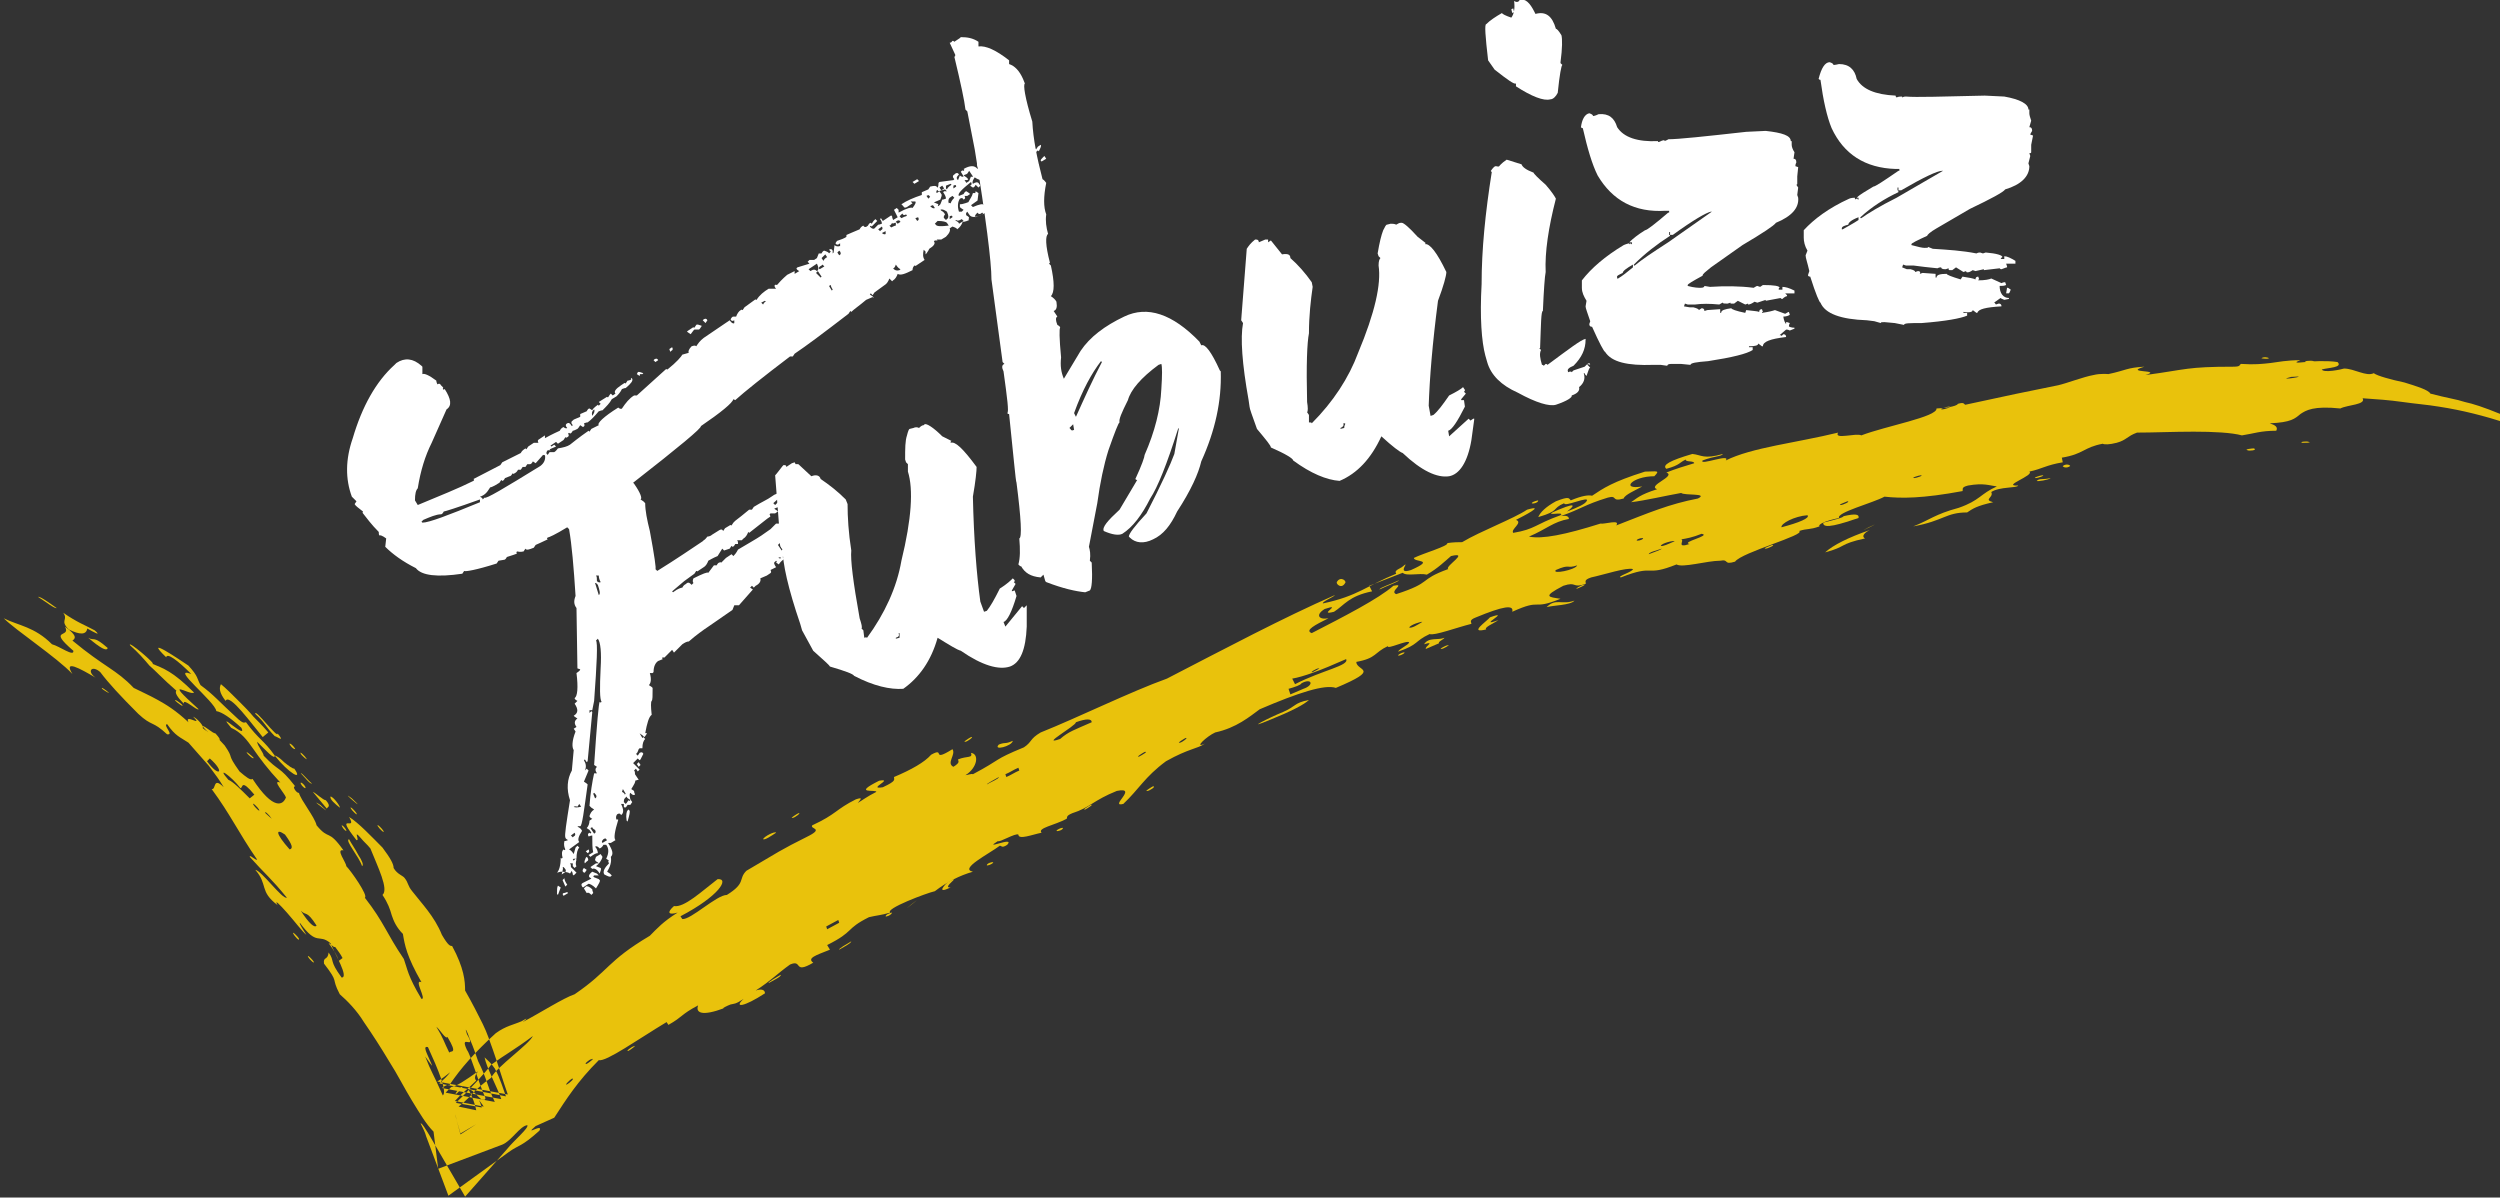 <?xml version="1.0" encoding="utf-8"?>
<!-- Generator: Adobe Illustrator 18.1.1, SVG Export Plug-In . SVG Version: 6.00 Build 0)  -->
<svg version="1.1" id="Layer_1" xmlns="http://www.w3.org/2000/svg" xmlns:xlink="http://www.w3.org/1999/xlink" x="0px" y="0px"
	 viewBox="0 0 269.3 129" enable-background="new 0 0 269.3 129" xml:space="preserve">
<rect x="0" y="0" width="269.3" height="129" fill="#333333" stroke="none"/>
<g>
	<path fill="#FFFFFF" d="M42.5,39.3l0.2-0.2c0.9-0.6,1.8-0.5,2.7,0.3l0.1,0.1l0,0.8c0.2-0.1,0.7,0.1,1.5,0.7c0,0.2,0.1,0.3,0.1,0.4
		c0.2-0.1,0.3-0.1,0.4,0.1l0.2,0.2c0.1,0.1,0,0.1,0,0.2c0.1,0.1,0.1,0.1,0.2,0c0.7,1.1,0.8,1.8,0.2,2.2l-1.6,3.6
		c-0.7,1.4-1.2,3-1.5,4.9c-0.2,0.2-0.3,0.6-0.3,1.3l0.3,0.5c2.4-1,4.4-1.8,6-2.6c0.1-0.1,0.1-0.1,0-0.2l2.9-1.5l0.2-0.3l2-1
		c0.1-0.2,0.2-0.3,0.5-0.5l0.1,0.1l0.2-0.3l0.6-0.4l0.5,0c-0.1-0.2-0.1-0.3,0.1-0.4l0.6-0.4l0,0.3c0.9-0.5,1.4-0.7,1.6-0.8
		c0.1-0.2,0.2-0.3,0.4-0.4c0.1,0.1,0.3,0.2,0.4,0.1c-0.2-0.2-0.2-0.4,0-0.5c0.2-0.1,0.3,0,0.5,0.3l0.1-0.1c-0.2-0.2-0.2-0.4,0-0.5
		l0.1-0.1l0.7-0.3l0-0.3l0.7-0.3c0.1-0.2,0.2-0.3,0.3-0.3l0.3,0.2c0-0.1,0.2-0.3,0.6-0.6l0.1,0.1l0.2-0.2l-0.2-0.2l0.8-0.5
		c0.1-0.1,0.1,0,0.2,0l0.2-0.3l0.1-0.1l0.2,0.2l0.3-0.2c-0.2-0.2,0-0.5,0.6-0.9l0.3-0.2c0.1-0.1,0.1,0,0.2,0l0.2-0.3
		c0.2,0,0.3-0.1,0.4-0.1c-0.1-0.1,0-0.1,0-0.2l0.1,0.1c0.1,0.2-0.1,0.5-0.7,1c-0.2,0-0.3,0.1-0.4,0.1c-0.2,0.4-0.4,0.6-0.6,0.8
		L65.9,43c-0.2,0.4-0.6,0.8-1,1.2c-0.2,0-0.3,0.1-0.4,0.1c-0.5,0.6-0.9,1-1.2,1.2c-0.2,0-0.3,0.1-0.4,0.1c0.1,0.2,0.1,0.3-0.1,0.4
		l-0.3-0.2l-0.2,0.3l-0.1,0.1c-0.2,0.1-0.4,0.2-0.5,0.2c-0.1,0.2-0.2,0.3-0.3,0.3c-0.1-0.1-0.1-0.1-0.2,0c0.1,0.2,0.1,0.3-0.1,0.4
		c-0.1,0.1-0.1,0-0.2,0l-0.2,0.3l-0.6,0.4l-0.2-0.2l-0.6,0.4l0.1,0.1l0.3-0.2l0.2,0.2l-0.7,0.3l0.1,0.1l-0.3,0
		c-0.1,0.1-0.2,0.3-0.1,0.4l0.1,0.1l0.2-0.3l0.5,0c0.2-0.1,0.3-0.3,0.4-0.4c0.6-0.1,1-0.2,1.3-0.4c1-0.8,1.7-1.3,2-1.5l0.1,0.1
		l0.2-0.3l0.8-0.4c-0.2-0.2,0.5-0.9,2.1-1.9c0.1,0.1,0.3,0.2,0.4,0.1c0.4-0.6,0.8-1.1,1.3-1.4l0.3,0l3.1-2.8c0.1-0.1,0.1,0,0.2,0
		c1-0.8,1.5-1.4,1.6-1.6l0.7-0.2c-0.1-0.1,0-0.4,0.3-0.7c0.3-0.1,0.4-0.1,0.5,0c0.2-0.3,0.4-0.6,0.8-0.9l2.8-1.9
		c0.2,0.3,0.4,0.4,0.5,0.3l0-0.3c-0.2,0.1-0.3,0.1-0.4-0.1c0.1-0.2,0.2-0.3,0.3-0.3l0.3,0c0.1-0.3,0.3-0.6,0.5-0.7
		c0.1-0.1,0.1,0,0.2,0l0.2-0.3l1.1-0.8c0.1-0.1,0.1,0,0.2,0c0.3-0.5,0.8-0.9,1.3-1.2l0.8,0c-0.2-0.2-0.2-0.4-0.1-0.4
		c0.1-0.1,0.1,0,0.2,0c0.6-0.7,1-1,1.1-1.1l0.8-0.4l0,0.3l0.5-0.3c-0.2-0.1-0.3-0.2-0.3-0.3l0.1-0.1l1.3-0.4l-0.2-0.2l0.2-0.2l0.5,0
		l0.3-0.2l0.2-0.5l0.3,0c0.1-0.2,0.2-0.3,0.3-0.3c0.3,0.1,0.5,0.2,0.5,0.3l0.2-0.2l-0.2-0.2c0.2-0.1,0.3-0.1,0.4,0.1l0,0.3l0.1-0.1
		l0.1-0.8c0.1,0.1,0.3,0.2,0.6,0.1l0-0.3c-0.2,0.2-0.4,0.2-0.5,0c0.1-0.2,0.2-0.3,0.3-0.3c0.3-0.1,0.6-0.2,0.9-0.4
		c-0.1-0.1,0-0.1,0-0.2c0.2-0.1,0.7-0.3,1.4-0.6c0.1-0.2,0.2-0.3,0.4-0.4c0.1,0.2,0.3,0.2,0.5,0c0.1-0.2,0.2-0.3,0.3-0.3l0.1,0.1
		l0.2-0.3l0.2-0.2l0.2,0.2l-0.6,0.6c-0.1-0.1-0.1-0.1-0.2,0l0.1,0.1c0.1,0.1,0.3,0.2,0.4,0.1c0,0,0.2-0.2,0.4-0.4
		c0.2,0,0.3-0.1,0.4-0.1c0-0.2-0.1-0.4-0.2-0.5l0.1-0.1l0.2,0.3l0.9-0.6l0.1,0.1c0,0.2,0.1,0.3,0.1,0.4l0.5-0.3l-0.4-0.8l0.3-0.2
		l0.2,0.2l0,0.3c0.9-0.5,1.4-0.6,1.5-0.5c0.3-0.4,0.4-0.6,0.3-0.7l-0.5,0l0.2,0.2l-0.6,0.4c-0.2,0.1-0.3,0.1-0.4-0.1l-0.2-0.2
		c0.6-0.4,1.3-0.7,2.2-1l0-0.3l0.7-0.3l0.2-0.3c0.4-0.1,0.6-0.1,0.7,0l0.2,0.2c-0.2,0.2-0.3,0.3-0.2,0.5l0.3-0.2l0.2,0.3
		c0.1,0.1,0,0.3-0.1,0.6l-0.7,0.3l0.5,0.2c-0.1,0.1-0.1,0.1,0,0.2l0.2-0.2l0.2-0.5c0.2,0,0.3-0.1,0.4-0.1c0-0.2-0.1-0.4-0.3-0.7
		l0.1-0.1l0.3,0l-0.2-0.2l-0.7,0.2l-0.2-0.2c0.1-0.1,0.2-0.3,0.2-0.7l0.1-0.1l1.5-0.2l0.1-0.1c-0.2-0.2-0.2-0.4,0-0.5l0.1-0.1
		c0.2-0.1,0.3-0.1,0.4,0.1c-0.2,0.2-0.3,0.3-0.2,0.5l0.1,0.1l0.2-0.5c0.1,0.1,0.3,0.2,0.4,0.1l-0.3-0.5l0.1-0.1c0.1-0.1,0.1,0,0.2,0
		c0.1-0.1,0.1-0.1,0-0.2c0.7-0.4,1.2-0.4,1.5,0l0.1-0.1c-0.2-0.3-0.2-0.5-0.1-0.6c0,0,0.6-0.3,1.6-0.9l0.2,0.2
		c0.1,0.2,0,0.3-0.2,0.5c0.1,0.1,0.3,0.2,0.6,0.1l0.1-0.1c-0.2-0.2-0.2-0.4,0-0.5l0.2-0.2c0.2-0.1,0.3-0.1,0.4,0.1l0.1,0.1
		c-0.3,0.2-0.4,0.4-0.2,0.7c0.2-0.1,0.3-0.1,0.4,0.1c0.1,0.2,0.1,0.3-0.1,0.4l-0.1,0.1l-0.2-0.3l-0.3,0.2l0.3,0.2l0.1,0.1
		c0.1,0.8,0,1.3-0.1,1.6l0.1,0.1l-0.1,0.1c-0.2,0.1-0.3,0.1-0.4-0.1l-0.2-0.2l0.2-0.2l-0.1-0.1l-0.6,0.4l0.1,0.6
		c-0.4,0.1-0.6,0.1-0.7,0l0.1-1.1c-0.6,0.1-1.1,0-1.5-0.3c-0.2,0.3-0.3,0.5-0.2,0.7c0.3-0.2,0.5-0.2,0.6-0.1l0.2,0.3l-0.2,0.2
		c-0.2-0.2-0.3-0.3-0.3-0.3c-0.1,0.2-0.2,0.3-0.3,0.3l-0.3-0.2c0.2-0.1,0.2-0.2,0.1-0.4c-1,0.8-1.5,1.3-1.3,1.5l0.5-0.2
		c0.1-0.2,0.2-0.3,0.3-0.3l0.3,0.2l0.1,0.1l-0.3,0.2l-0.3,0c0.1,0.2,0.1,0.3-0.1,0.4c-0.1-0.2-0.2-0.2-0.4-0.1
		c-0.2,0.3-0.3,0.8-0.1,1.4l0.3,0l0.2-0.2l-0.3-0.2l-0.1-0.1l0-0.3c0.4,0,0.8-0.2,1.4-0.4c0.1-0.2,0.2-0.3,0.3-0.3l0.2,0.3l-0.7,0.5
		l0.2,0.2c0.7-0.3,1.1-0.4,1.2-0.2c0.2-0.1,0.4-0.4,0.5-0.7l-0.5-0.5l-0.1-0.1c0.1-0.1,0.3,0,0.6,0.1l0,0.3l0.9-0.4
		c0.1,0.1-0.1,0.4-0.4,0.9c0.2,0.1,0.3,0.2,0.3,0.3l-0.2,0.5l-0.3-0.2c-0.1,0.1-0.1,0.1,0,0.2c-1.3,0.9-2.1,1.1-2.4,0.6l-0.2-0.3
		c-0.1,0.1-0.2,0.2-0.1,0.4c0.2,0.1,0.3,0.2,0.3,0.3c-0.1,0.1-0.1,0.1,0,0.2c-0.4,0.2-0.7,0.2-0.7,0.2c-0.1,0.3-0.3,0.6-0.6,0.8
		c0-0.1-0.2-0.2-0.5-0.3l-0.3,0.2c0.1,0.2,0,0.5-0.4,0.9l-0.5,0.3l-0.5,0l0.1,0.1l-0.3,0l-0.1,0.1c0.2,0.2,0,0.5-0.5,0.8L100,27
		l-0.2,0.3l-0.1,0.1l0-0.3l-0.2-0.2c-0.1,0.5-0.1,0.8,0.1,1.1l-0.9,0.6c-0.1,0.1-0.1,0-0.2,0c-0.2,0.2-0.2,0.4-0.2,0.5
		c-0.8,0.4-1.3,0.6-1.6,0.4c-0.1,0.3-0.3,0.6-0.5,0.7l-0.1,0.1c-0.2-0.2-0.3-0.3-0.3-0.3c-0.1,0.3-0.3,0.6-0.5,0.7l-1.1,0.8
		l-0.2,0.3l-0.2-0.2l-0.1,0.1l0.1,0.1c0.2,0.1,0.3,0.2,0.3,0.3L94,32l-0.7,0.3c-0.7,0.6-1.3,1-1.6,1.3l-0.1-0.1l-0.2,0.3
		c-2.6,2-4.6,3.5-5.8,4.3l-0.2,0.3l-0.3,0c-2.9,2.2-4.9,3.8-5.9,4.7L79,43c-0.1,0.4-1.3,1.4-3.5,2.9c0.1,0.2-2.3,2.2-7.3,6.1
		l0.1,0.1c0.7,1,0.9,1.6,0.7,1.7l0.3,0.2l0.2,0.2c0,0.8,0.2,1.8,0.5,3c0.5,2.7,0.7,4.1,0.6,4.1l0.2,0.2c2.1-1.3,3.7-2.4,4.9-3.2
		l0.1-0.1c0.2-0.1,0.3-0.3,0.4-0.4c0.2,0,0.4-0.1,0.5-0.2l0.8-0.5c0.2-0.1,0.3-0.1,0.4,0.1l0.2-0.3l0.5-0.3c0.1-0.1,0.1,0,0.2,0
		l0.2-0.3l0.2-0.2c0.4-0.3,0.9-0.7,1.5-1.2l0.3,0l0.2-0.3c0.8-0.5,1.5-0.8,1.9-1.1l0.3-0.2l0.7-0.3l0.2,0.2c-0.5,0.6-0.9,0.9-1,1
		l0.2,0.2l0.5-0.5l0.1-0.1c0.1-0.1,0.3,0,0.6,0.1l0.1,0.1l-0.2,0.2l-0.2-0.2l-0.3,0.2l0.3,0.2l-0.2,0.2c-0.4,0-0.6,0.1-0.8,0.2
		l0.3,0.2l0.1,0.1l-0.3,0.2l-0.5,0l-0.1,0.1c0.1,0.2,0.1,0.3,0,0.3c-0.2,0.1-0.9,0.7-2.2,1.7l-0.1-0.1c-0.1,0.3-0.3,0.6-0.5,0.7
		l-0.2,0.2l-0.5,0c0.1,0.1,0.1,0.2,0.1,0.4l-0.3,0c-0.1,0.2-0.2,0.3-0.3,0.3l-0.1-0.1l-0.2,0.3L78,59.3l-0.2-0.2l-0.5,0.8
		c-0.5,0.2-0.8,0.4-1,0.5c-0.1,0.3-0.3,0.6-0.5,0.7l-0.6,0.4c-0.1,0.1-0.1,0-0.2,0l-0.2,0.3l-1.1,0.8l-1.3,1.1l0.1,0.1
		c0.5-0.4,0.9-0.5,1-0.5c0.1-0.2,0.2-0.3,0.4-0.4l0.1-0.1c0.2-0.1,0.3,0,0.5,0.2l0.2-0.2c-0.1-0.1-0.1-0.3,0-0.5
		c1-0.5,1.5-0.7,1.6-0.6l0.6-0.8l0.3,0c0.1-0.2,0.2-0.3,0.3-0.3c0.1-0.1,0.1,0,0.2,0l0.5-0.5l0.6-0.4l0.2,0.2
		c0.1-0.1,0.3-0.3,0.5-0.7c1-0.6,1.9-1.1,2.5-1.5l1-0.7l0.6-0.6l0.3,0c0.1-0.1,0.1-0.1,0-0.2c0.4-0.1,0.7-0.3,0.9-0.4l0.1,0.1l0,0.3
		l0.3,0c0-0.2-0.1-0.3-0.1-0.4l0.3-0.2l0.1,0.1c0,0.2,0.1,0.3,0.1,0.4c0.2-0.1,0.3-0.1,0.4,0.1l-0.3,1.3l-1.5,1l0.2,0.2
		c0.8-0.4,1.3-0.6,1.4-0.6l0.2,0.2c-1.1,1-1.7,1.6-1.8,1.9c-0.1-0.2-0.2-0.2-0.4-0.1L83.8,60c0.1,0.2,0.3,0.2,0.5,0l0.2,0.2
		c-0.3,0.2-0.5,0.4-0.6,0.6l-0.3-0.2c0.1-0.1,0.1-0.1,0-0.2l-0.1,0.1c-0.2,0.1-0.1,0.3,0.1,0.6L83,61.4c0.1,0.2,0.1,0.3-0.1,0.4
		L82.6,62l-0.7,0.3c0.1,0.3-0.1,0.6-0.5,0.8l-0.2,0.2l-0.2-0.2l-0.2,0.2l0.3,0.2l-1.5,1.7l-0.5,0l-0.2,0.5l-2.6,1.8
		c-0.6,0.4-1.3,0.9-2.1,1.6c-0.2,0-0.4,0.1-0.7,0.3l-0.9,0.9L72.4,70l-0.7,0.7l-0.1,0.1c-0.1,0.1-0.1,0-0.2,0
		c-0.1,0.1-0.1,0.1,0,0.2l-0.5,0.2c-0.3,0.2-0.5,0.6-0.5,1.2l-0.1,0.1l-0.3,0c0.2,0.7,0.1,1.1-0.1,1.3l0.3,0.2l0.1,0.1
		c0,0.9,0,1.3-0.1,1.4c-0.1,0.1-0.1,0.6,0,1.5c-0.3,0.2-0.5,0.9-0.7,2c0.1-0.1,0.1,0,0.2,0l-0.2,0.3l-0.1,0.1l-0.2-0.2L68.9,79
		l0.3,0.5l0.1-0.1l0.2,0.2c-0.2,0.2-0.3,0.5-0.3,1l-0.3,0l-0.1,0.1c-0.1,0.3-0.2,0.5-0.3,0.5l0.2,0.2l0.2-0.3
		c0.2-0.1,0.3-0.1,0.4,0.1L69,81.8l-0.1,0.1l-0.2-0.2l-0.5,0.5l0.7,0.7l-0.2,0.2l-0.2-0.3l-0.2,0.2c0.1,0.1,0.1,0.2,0.1,0.4l0.4,0.6
		c-0.2,0-0.3,0.1-0.4,0.1c0.1,0.1-0.1,0.4-0.4,0.9l0.3,0.2c0,0.2,0.1,0.3,0.1,0.4c-0.2,0.1-0.3,0-0.5-0.2c-0.1,0.1-0.1,0.3,0,0.7
		l0.2,0.3l-0.2,0.3l-0.3,0c-0.1,0.2-0.2,0.3-0.3,0.3l-0.1-0.1l0-0.3l-0.3,0c0.3,0.6,0.3,1,0,1.2c-0.1-0.2-0.2-0.2-0.4-0.1
		c-0.1,0.1-0.2,0.3-0.1,0.6c0.1-0.1,0.1,0,0.2,0c-0.4,1.3-0.5,2-0.3,2.2l-0.5,0.3l-0.3,0c0.5,0.8,0.6,1.2,0.3,1.5
		c0.1,0.6-0.1,1.1-0.4,1.6l0.3,0.2l0.2,0.2l-0.1,0.1c-0.1,0.1-0.3,0-0.7-0.2c-0.2-0.3,0-0.7,0.5-1.2c-0.1-0.2-0.1-0.3,0-0.3
		l-0.3-0.2c0.3-0.6,0.3-1.1,0-1.5l-0.3,0c-0.1,0.2-0.2,0.3-0.4,0.4c-0.2-0.2-0.3-0.3-0.5-0.2c0.2,0.2,0.3,0.5,0.3,0.7
		c-0.2,0-0.4,0.1-0.8,0.4l-0.2-0.2l0.5-0.3c-0.1-0.4-0.1-1-0.1-1.8c-0.2,0-0.3,0.1-0.4,0.1c-0.1-0.2-0.1-0.3,0.1-0.4
		c0.1,0.1,0.1,0.1,0.2,0l-0.2-0.3l-0.3-0.2c0.2-0.2,0.3-0.5,0.3-0.8l0.3-0.2c-0.2-0.1-0.3-0.2-0.3-0.3c0.1-0.3,0.2-0.5,0.5-0.7
		l-0.3-0.2l-0.2-0.2c0.1-1.4,0.3-2.6,0.5-3.5l0.3,0c-0.2-0.3-0.2-0.5,0-0.7l-0.3-0.2c0.3-4.5,0.5-6.7,0.6-6.8c0.1,0.1,0.1,0.1,0.2,0
		c-0.2-0.3-0.2-1.5-0.1-3.6c0.1-1.7,0-2.8-0.3-3.2l-0.2,0.2c0.2,0.2,0.1,2.4-0.2,6.5l-0.2,1l-0.3,0l0,0.3l0.2-0.2l0.1,0.1L63.3,82
		l-0.1,0.1l-0.2-0.3l-0.1,0.1c0.2,0.3,0.3,0.7,0.1,1.1l0.2-0.2l0.2,0.2l-0.5,1.2l0.3,0.2l0.1,0.1c-0.4,2.9-0.6,4.5-0.8,4.5l-0.3,0
		l0.1,0.1c0.2,0.1,0.3,0.2,0.4,0.4c-0.4,0.6-0.5,1-0.3,1.2l-1.1,0.8c0.2,0.1,0.3,0.2,0.5,0.5l0.2-0.7l0.2-0.2l0.2,0.2
		c-0.2,0.2-0.3,0.6-0.3,1.2l-0.3,0l-0.1,0.1l0.1,0.1l0.2-0.2l0.1,0.1c-0.1,0.3-0.1,0.6,0,0.7l-0.2,0.2l-0.2-0.2l0-0.3l-0.3,0
		c0.1,0.1,0.1,0.2,0.1,0.4l0.6,0.6c-0.1,0.1-0.2,0.2-0.3,0.3l-0.1-0.1c0-0.2-0.1-0.3-0.1-0.4l-0.2,0.3c-0.1-0.1-0.4-0.2-1-0.2L60,94
		c0.2-0.2,0.4-0.7,0.4-1.6c0.1,0.1,0.1,0.1,0.2,0c-0.1-0.4-0.1-0.7,0.1-0.9c0.1,0.1,0.1,0.1,0.2,0c-0.1-0.2-0.2-0.5-0.1-0.9
		c0.2,0,0.3-0.1,0.4-0.1c-0.2-0.1-0.3-0.2-0.3-0.3c-0.1-0.2,0.1-1.5,0.5-4C61,85,61.1,83.9,61.6,83l0.2-2.2c-0.2-0.3-0.2-1,0.2-2
		l-0.2-0.3l0.3-0.2c-0.3-0.4-0.2-0.7,0.1-0.9l-0.3-0.2l-0.1-0.1c0.5-0.3,0.5-0.7,0.1-1.3c0.2-0.2,0.3-0.3,0.3-0.3
		c-0.2-0.1-0.3-0.2-0.3-0.3c0.3-0.2,0.4-1.1,0.2-2.7c0.3-0.2,0.4-0.3,0.4-0.4L62.2,72l-0.1-6.5c-0.3-0.4-0.3-0.8-0.1-1.3
		c-0.2-3.1-0.4-5.5-0.7-7.2l-0.2-0.2c-1.3,0.8-2,1.1-2.1,1.1c-0.1,0.1-0.1,0.1,0,0.2c-0.6,0.3-1.1,0.5-1.3,0.6l-0.2,0.3
		c-0.5,0.2-0.8,0.3-0.9,0.1l-0.2,0.3c-0.4,0.1-0.6,0-0.7,0c-0.1,0.1-0.1,0.1,0,0.2c-0.1,0.1-0.5,0.2-1.1,0.4
		c-0.1,0.2-0.2,0.3-0.3,0.3l-0.6,0.1l-0.2,0.3c-2.2,0.7-3.4,0.9-3.5,0.8l-0.2,0.3c-2.7,0.4-4.4,0.2-5-0.6c-1.4-0.7-2.5-1.5-3.3-2.3
		L41.6,58c-0.4-0.3-0.7-0.4-0.7-0.3c-0.1-0.1-0.1-0.2-0.1-0.4c-0.8-0.8-1.3-1.5-1.7-2c-0.1-0.1,0-0.1,0-0.2
		c-0.5-0.4-0.8-0.6-0.9-0.8l0.2-0.3l-0.5-0.5c-0.7-1.9-0.7-4,0.1-6.3C39,43.8,40.5,41.1,42.5,39.3z M45.4,56.2l0.1,0.1
		c0.7,0,2.8-0.8,6.2-2.2l0-0.3c-2.5,0.9-3.8,1.3-3.9,1.3c-0.1,0.2-0.2,0.3-0.3,0.3c-0.5,0-1.2,0.3-1.9,0.6L45.4,56.2z M51.7,53.5
		c0.2,0.1,0.3,0.2,0.3,0.3l0.2-0.2c0.1,0.2,2.1-1,6-3.4c0.4-0.3,0.6-0.7,0.5-1.2c-0.1,0.1-0.1,0-0.2,0l-0.8,0.9l-0.3-0.2
		c-0.1,0.2-0.2,0.3-0.3,0.3l-0.3,0l-0.2,0.3l-0.3,0l-0.2,0.3l-0.3,0c-0.1,0.2-0.2,0.3-0.4,0.4c-0.1,0.1-0.1,0-0.2,0
		c-0.1,0.2-0.2,0.3-0.3,0.3l-0.5,0.2c-0.1,0.2-0.2,0.3-0.3,0.3l-0.1-0.1l-0.2,0.3l-0.5,0.3c-0.2,0.1-0.4,0.2-0.5,0.2l-0.2,0.3
		C52.3,53.3,51.8,53.5,51.7,53.5z M60.1,95.4l0.3,0.2l-0.3,0.8l-0.1-0.1C60,95.8,60,95.6,60.1,95.4z M60.6,93.4
		c0.1,0.1,0,0.4-0.1,0.8l0.3-0.2c0.2-0.1,0.2-0.3,0-0.5l-0.1-0.1L60.6,93.4z M60.6,94.8l0.2-0.2c0,0.2,0.1,0.4,0.3,0.7l-0.2,0.2
		L60.6,94.8z M60.6,96.3l0.1-0.1c0.2,0,0.3-0.1,0.4-0.1l0.1,0.1l-0.5,0.3L60.6,96.3z M61.5,90l0.2,0.2l0.1-0.1
		c0.2-0.1,0.2-0.2,0.1-0.4L61.5,90z M61.8,86.9c0.1,0.1,0.4,0.1,0.8,0l-0.2-0.3l-0.2,0.3C62,86.8,61.8,86.9,61.8,86.9z M63.8,93.9
		l0.5,0.2l0.2,0.2l-0.5,0l-0.1,0.1l0.1,0.1l0.5,0.2l0.1,0.1c0.1,0.1-0.1,0.4-0.4,0.9c-0.4-0.4-0.7-0.5-0.8-0.5l-0.6,0.4l-0.1-0.1
		c-0.1-0.2-0.1-0.3,0.1-0.4l0.8-0.4l0.1-0.1C63.3,94.5,63.4,94.2,63.8,93.9z M62.9,93.5l0.3,0.2L63,94L62.9,94l-0.1-0.1
		C62.7,93.8,62.8,93.6,62.9,93.5z M62.9,95.7l0.2-0.2c0.1-0.1,0.4,0,0.7,0.3c0,0.2,0.1,0.3,0.1,0.4l-0.2,0.2
		c-0.2-0.2-0.3-0.3-0.5-0.2L62.9,95.7z M63.1,92.4l0.1-0.1l0.1,0.1c0.1,0.2,0.1,0.3-0.1,0.4L63,93C62.9,92.8,63,92.7,63.1,92.4z
		 M63.1,91.7l0.3-0.2c0.1,0.2,0.1,0.3-0.1,0.4L63.1,91.7z M63.6,89.2l0.4,0.6c0.2-0.1,0.2-0.2,0.1-0.4c-0.2-0.1-0.3-0.2-0.3-0.3
		L63.6,89.2z M64.2,92.3l0.5-0.3l0.2,0.3c-0.1,0.4-0.4,0.8-0.7,1l0.5,0.2c0.1,0.1,0,0.3-0.1,0.6c-0.3-0.5-0.6-0.6-0.8-0.5l-0.2-0.2
		l0.6-0.4l0.3,0l-0.1-0.1c-0.2-0.1-0.3-0.2-0.3-0.3L64.2,92.3z M63.8,44.8c0.2-0.3,0.3-0.5,0.2-0.7l-0.1,0.1
		C63.8,44.3,63.7,44.5,63.8,44.8z M63.9,85.5l0.2,0.5c0.2-0.1,0.2-0.3,0-0.5L64,85.4L63.9,85.5z M64.1,62.8l0.4,1.3
		c0.2-0.1,0.1-0.5-0.1-1.1l-0.2-0.2L64.1,62.8z M64.2,62c0.1,0.1,0.1,0.3,0.1,0.6c0.1,0.1,0.3,0.2,0.4,0.1c-0.1-0.2-0.2-0.4-0.2-0.7
		L64.2,62z M64.9,90.8l0.5-0.3l-0.2-0.2L65,90.4C64.8,90.6,64.8,90.7,64.9,90.8z M67,85.3c0.2,0.1,0.3,0.2,0.3,0.3l0.1-0.1l-0.3-0.5
		L67,85.3z M67.2,86.4l0.2,0.2l0.1-0.1l0.2-0.3c0.1,0.1,0.1,0.1,0.2,0l-0.1-0.1c-0.2-0.1-0.3-0.2-0.3-0.3L67.3,86
		C67.2,86.1,67.2,86.3,67.2,86.4z M67.6,87.3l0.1-0.1l0.1,0.1c0.1,0.1,0,0.5-0.2,1.2l-0.1-0.1C67.4,87.8,67.5,87.4,67.6,87.3z
		 M68.7,40.1c0.1-0.1,0.3,0,0.6,0.1l-0.1,0.1l-0.3,0c0.1,0.1,0,0.1,0,0.2l-0.3-0.2L68.7,40.1z M68.6,82.3l0.2-0.2l0.2,0.3l-0.2,0.2
		L68.6,82.3z M70.4,38.8l0.1-0.1c0.2-0.1,0.3-0.1,0.4,0.1L70.6,39L70.4,38.8z M72.1,37.6l0.3-0.2c0.1,0.2,0.1,0.3-0.1,0.4l-0.1,0.1
		L72.1,37.6z M74,35.7l0.6-0.4c0.1-0.1,0.1,0,0.2,0l0.2-0.3c0.1-0.1,0.3,0,0.6,0.1l-0.2,0.3l-0.1,0.1l-0.5,0l-0.1,0.1L74.4,36
		l-0.3-0.2L74,35.7z M75.7,34.5l0.1-0.1c0.2-0.1,0.3-0.1,0.4,0.1l-0.2,0.3L76,34.8L75.7,34.5z M82,32.6l0.2,0.2
		c0.1-0.2,0.2-0.3,0.3-0.3l-0.1-0.1L82,32.6z M83.8,58.7l0.4,0.6l0.1-0.1c-0.2-0.2-0.3-0.5-0.3-0.7L83.8,58.7z M84.2,56.4
		c0.1,0.1,0.1,0.2,0.1,0.4l0.3-0.2l-0.2-0.3L84.2,56.4z M87.1,29l0.2,0.2c0.3-0.2,0.5-0.2,0.7,0c0.2-0.1,0.2-0.4,0-0.8L87.1,29z
		 M87.9,29.4l0.5,0.5l0.1-0.1l-0.4-0.6L87.9,29.4z M88.2,28.9l0.1,0.1l0.5-0.3l-0.2-0.2l-0.1,0.1C88.3,28.7,88.2,28.8,88.2,28.9z
		 M88.5,27.8l0.2,0.3c0.1-0.2,0.2-0.3,0.4-0.4l-0.2-0.3l-0.1,0.1C88.6,27.7,88.5,27.8,88.5,27.8z M89.3,30.8l0.3,0.5l0.1-0.1
		c-0.1-0.2-0.2-0.3-0.2-0.5L89.3,30.8z M90.2,27.2l0.2,0.3c0.2-0.1,0.2-0.2,0.1-0.4L90.4,27L90.2,27.2z M94.6,24.7l0.2,0.2l0.1-0.1
		c0.2-0.1,0.2-0.2,0.1-0.4L94.6,24.7z M95,25.1c0.1,0.1,0.3,0.2,0.4,0.1l0-0.3L95,25.1z M95.8,24.3l0.2,0.2c0.2-0.1,0.4-0.2,0.5-0.2
		l0-0.3L96.4,24c-0.2,0.1-0.3,0.1-0.3,0C96,24.2,95.9,24.3,95.8,24.3z M96.2,28.9l0.1,0.1c0.1,0.1,0.3,0.2,0.6,0.1l0.1-0.1
		c-0.2-0.1-0.3-0.2-0.5-0.5C96.4,28.8,96.3,28.9,96.2,28.9z M96.5,23.9l0.2,0.2l0.3-0.2c-0.1-0.2-0.2-0.2-0.4-0.1L96.5,23.9z
		 M96.9,23.3l0.2,0.2c0.2-0.1,0.4-0.2,0.5-0.2l0.1-0.1l-0.1-0.1c-0.2,0.1-0.3,0.1-0.4-0.1L96.9,23.3z M98.3,19.6l0.5-0.3l0.2,0.2
		l-0.5,0.3L98.3,19.6z M98.6,23.5l0.2,0.3c0.2-0.1,0.2-0.2,0.1-0.4L98.6,23.5z M99.8,21.1l0.2,0.3l0.2-0.2l-0.1-0.1
		C100.1,21,100,21,99.8,21.1z M100.2,22.2l0.1,0.1c0.1,0.1,0.3,0.2,0.4,0.1l-0.2-0.3L100.2,22.2z M100.7,24.1l0.1,0.1
		c0.1,0.2,0.6,0.2,1.4,0.1L102,24c-0.1-0.1-0.4-0.2-1-0.2L100.7,24.1z M101.2,20.2l0.2,0.3l0.3-0.2l-0.2-0.3L101.2,20.2z
		 M101.3,22.6l0.1,0.1c0.2,0.1,0.3,0.2,0.4,0.4c-0.1,0.1-0.2,0.3-0.1,0.4l0.2,0.2l0.1-0.1c0.2-0.1,0.2-0.4,0-0.8
		C101.7,22.6,101.5,22.5,101.3,22.6z M101.9,20l0,0.3l0.1,0.1c0.1-0.2,0.2-0.3,0.5-0.5l-0.1-0.1L101.9,20z M102.2,21.9
		c0.1-0.1,0.1,0,0.2,0c0.1-0.3,0.3-0.5,0.4-0.6l-0.2-0.2l-0.3,0.2C102.2,21.4,102.1,21.6,102.2,21.9z M102.3,23.3l0,0.3l0.3-0.2
		C102.6,23.2,102.5,23.2,102.3,23.3z M102.7,20l0,0.3l0.3-0.2C103,19.9,102.9,19.9,102.7,20z M102.9,23.7l0.1,0.1
		c0.2,0.1,0.3,0.2,0.3,0.3l0.5-0.3l-0.2-0.2c-0.3,0.2-0.5,0.2-0.6,0.1L102.9,23.7z M103.8,18.9l0.3,0.2l0.2,0.2l-0.1,0.1l-0.3,0
		l0.2,0.3l0.3-0.2l0.2-0.5c0.1,0.1,0.1,0.1,0.2,0l-0.4-0.6l-0.2,0.3C104.1,18.8,103.9,18.8,103.8,18.9z M104.8,20.8l0.3,0
		c-0.1-0.1,0-0.1,0-0.2l0.3,0.2l-0.1,0.8l-0.8,0.4l-0.2-0.2C104.5,21.4,104.7,21.2,104.8,20.8z M105.1,23.4l0.7-0.3l0.1-0.1
		l-0.1-0.1c-0.2,0.2-0.4,0.2-0.5,0l-0.1,0.1C105,23.2,105,23.3,105.1,23.4z M106,18.3l0.1,0.1l0.1-0.1l-0.2-0.5
		C105.8,17.9,105.8,18.1,106,18.3z M106.5,19.4c0.2,0.1,0.3,0.2,0.3,0.3l0.1-0.1l-0.2-0.3L106.5,19.4z M107,18.9l0.2,0.2
		c0.1,0.1,0.3,0.2,0.4,0.1l0.2-0.2l-0.1-0.1c-0.1-0.1-0.3-0.2-0.6-0.1L107,18.9z M107.6,21.2l0.2-0.2l0.1,0.1l0.3,0.7
		c-0.2,0.1-0.3,0.1-0.4-0.1C107.8,21.6,107.7,21.4,107.6,21.2z M108.4,19l0.2-0.2c0.1,0.2,0.2,0.2,0.4,0.1l0.2,0.2
		c0.1,0.1,0,0.3-0.1,0.6c-0.1,0.1-0.3,0-0.6-0.1C108.5,19.3,108.5,19.1,108.4,19z M108.4,20.5c0.2,0,0.3-0.1,0.4-0.1l0.2,0.2
		l-0.5,0.3l-0.1-0.1L108.4,20.5z M108.7,17.1c0.5-0.3,0.9-0.4,1.2-0.2l0.3-0.2l0.1,0.1c0.1,0.1,0,0.3-0.2,0.7
		c-0.6,0.2-1,0.3-1.1,0.1c0.1-0.1,0.1-0.1,0-0.2c-0.2,0.2-0.4,0.2-0.5,0L108.7,17.1z M108.6,16.5c0.1-0.1,0.1,0,0.2,0l0.2-0.3
		l0.1-0.1l0.2,0.2l-0.5,0.3L108.6,16.5z M109.7,18.3c0.1,0,0.3,0.2,0.5,0.5c-0.2,0-0.3,0.1-0.4,0.1c0.1,0.2,0.1,0.3-0.1,0.4
		l-0.4-0.6C109.3,18.7,109.4,18.6,109.7,18.3z M110.4,17.9c0.2-0.1,0.3-0.1,0.4,0.1l0.5-0.5l0.3-0.2l0.3,0.5l-0.1,0.1l-0.7,0
		c0.1,0.2,0.1,0.3-0.1,0.4l-0.7,0.3l-0.1-0.1C110.3,18.2,110.3,18,110.4,17.9z M111.5,16l0.1,0.1l0.2-0.3l0.3-0.2
		c0.1,0.1,0,0.3-0.2,0.7l-0.1-0.1c-0.3,0.2-0.4,0.5-0.1,0.8c-0.4,0.1-0.7,0.3-0.9,0.4l-0.2-0.2C110.7,17.1,111,16.7,111.5,16z
		 M112.3,17l0.2-0.2l0.2,0.3l-0.5,0.3l-0.1-0.1C112.1,17.2,112.2,17.1,112.3,17z"/>
	<path fill="#FFFFFF" d="M84.3,50.2l0.1-0.1c0.2,0,0.3,0,0.3,0.2l0.6-0.4l0.3-0.1l0.1,0.2L86,50l1.4,1.3c0.5-0.2,0.9-0.1,1,0.3
		c0.9,0.6,1.8,1.3,2.7,2.2l0.2,0.5c0,1.4,0.1,3.1,0.4,5c-0.1,1,0.2,3.4,0.9,7.3c0.2,0.6,0.3,1,0.2,1.1l0.2,0.2l0.1,0.8
		c0.2-0.1,0.3,0,0.3,0c1.9-2.6,3.2-5.4,3.7-8.3c1.1-4.5,1.3-7.7,0.7-9.6c0-0.5,0-0.7,0-0.8l-0.2-0.2l-0.1-0.3c0-1.2,0-2,0.2-2.6
		c0.1-0.4,0.2-0.7,0.3-0.7l0.4-0.1c0.2-0.1,0.4-0.1,0.6,0c0.1-0.1,0.3-0.3,0.5-0.3l0.1-0.1c0.2-0.1,0.9,0.3,1.9,1.3l1,0.5
		c-0.1,0-0.1,0.1-0.1,0.2c0.5-0.2,1.4,0.7,2.8,2.6c0,0.4-0.1,1.5-0.4,3.2c0.1,4.6,0.4,8.4,0.8,11.3l0.4,1.1l0.3-0.1
		c0.4-0.5,0.8-1.2,1.4-2.4c0.8-0.5,1.2-0.9,1.4-1.1l0.2,0.2c0,0.1,0,0.2-0.1,0.2l0.2,0.2l-0.4,0.7l0,0.1l0.3-0.1l0.2,0.6
		c-0.5,1.7-1,2.7-1.4,2.8l0.2,0.5l1.8-2.2l0.2,0.2l0.2-0.2l0.1-0.1l0,0.1l0,2.2c-0.1,2.5-0.7,3.9-1.8,4.3c-1.2,0.4-3-0.1-5.3-1.7
		c-0.4-0.1-1.2-0.6-2.5-1.4c-0.7,2.5-2,4.3-3.7,5.5c-1.4,0.1-3.2-0.3-5.3-1.4c-0.1-0.2-0.9-0.5-2.6-1c-0.1-0.2-0.7-0.7-1.8-1.7
		c-0.7-1.3-1.1-2-1.2-2.2l-0.2-0.7c-1.3-3.8-1.9-6.5-1.9-8.1l-0.2-0.2l-0.6-7.7C83.7,51,83.9,50.7,84.3,50.2z M96.8,68.2
		c0.1,0.3,0,0.4-0.3,0.5l0,0.1l0.4-0.1c0-0.1,0-0.2,0-0.4l0-0.1L96.8,68.2z"/>
	<path fill="#FFFFFF" d="M102.6,4.4c0.1,0,0.1,0,0.2,0.1l0.6-0.4l0.1-0.1c0.7,0,1.3,0.1,1.9,0.5L105.4,5c0.8-0.1,1.9,0.4,3.3,1.5
		c0,0.2,0,0.4,0,0.4c0.6,0.2,1.1,0.7,1.5,1.6l0.2,0.5c-0.2,0.1,0,1.5,0.8,4.1c0.1,1.9,0.5,3.9,1.1,6.2c0.2,0.1,0.3,0.3,0.4,0.4
		c-0.3,1.5-0.3,2.6,0,3.4c-0.1,0.7,0,1.4,0.2,2.1c-0.3,0.2-0.3,1.2,0.2,3.1l-0.1,0.1l0.2,0.2c0.4,1.8,0.4,2.9,0,3.3
		c0.3,0.2,0.5,0.4,0.6,0.6c0.1,0.6,0,0.9-0.3,1l0.4,0.6c-0.2,0.1-0.2,0.4,0,0.9c0.2,0.1,0.3,0.2,0.3,0.3c-0.1,0.1-0.1,1.1,0.1,3.2
		c-0.1,0.9,0,1.6,0.3,2.3c1.2-2,1.8-3,1.8-3c1-1.5,2.6-2.7,4.7-3.7c2.5-1.2,5.2-0.3,8.1,2.7l0.2,0.4c0.4-0.2,1.1,0.7,2,2.7l0.1,0.1
		c0.1,3.2-0.6,6.4-2.1,9.7c-0.3,1.3-1.1,3.1-2.6,5.4c-0.7,1.5-1.5,2.5-2.6,3c-1,0.5-1.9,0.4-2.5-0.2l-0.1-0.1c0-0.3,0.6-1.1,1.9-2.5
		c1.6-3.1,2.6-5.3,3-6.4l0.5-2.8l-0.1,0.1c-1.2,3.8-2.2,6.3-3,7.5c-0.9,1.8-1.9,3.1-3,3.8c-0.4,0.2-1.1,0.1-2-0.3
		c-0.2-0.4,0.4-1.1,1.7-2.3l1.9-3.2c-0.1,0-0.1,0-0.2-0.1c0.7-1.5,1-2.4,1-2.6c1.1-2.5,1.7-4.9,1.8-7.1c0.1-1.5,0.1-2.4,0-2.7
		l-0.3,0.1c-1.9,1.4-3,2.7-3.3,3.8c-0.7,1.4-1,2.1-0.9,2.4c-0.1,0-0.5,1-1.2,3c-0.5,1.6-0.9,3.5-1.2,5.7l-0.9,4.7
		c0.1,0.3,0.2,0.8,0.1,1.5l0.2,0.2c0.1,1.9,0,2.8-0.2,3l-0.5,0.2c-1-0.1-2.4-0.4-4.2-1.1l-0.1-0.1l-0.2-0.7l-0.2,0.2l-0.1,0.1
		c-1.1-0.1-1.7-0.5-2.1-1.2c-0.1,0-0.1,0-0.2-0.1l-0.1-0.1c0.2-0.7,0.2-1.6,0.1-2.8c0.3-0.1,0.2-2.1-0.3-6c-0.1-0.2-0.3-2.7-0.8-7.4
		c-0.1,0-0.1,0-0.2-0.1c0.2-0.1,0-1.6-0.4-4.5c-0.2-0.4-0.2-0.7,0.1-0.8l-0.2-0.2l-1.2-8.9c0-1.9-0.6-6.6-1.8-14l-0.8-4.1l-0.2-0.2
		c-0.1-0.9-0.5-2.8-1.2-5.7c0.1,0,0.1-0.1,0.1-0.2l-0.6-1.3C102.5,4.6,102.5,4.5,102.6,4.4z M115.2,46.1l0.1,0.1
		c0.1,0.2,0.2,0.2,0.4,0.1l-0.1-0.6C115.4,45.9,115.3,46,115.2,46.1z M115.7,44.5l0.2,0.4c0.9-2,1.8-4,2.8-5.9l-0.1-0.1
		C117.6,40.2,116.6,42,115.7,44.5z"/>
	<path fill="#FFFFFF" d="M135.2,25.8l0.1,0c0.2,0,0.3,0.1,0.3,0.3l0.7-0.3l0.3,0l0,0.3l0.3-0.2l1.2,1.5c0.6-0.1,0.9,0,0.9,0.4
		c0.8,0.7,1.6,1.6,2.3,2.6l0.1,0.5c-0.2,1.4-0.4,3.1-0.4,5c-0.2,1-0.3,3.4-0.2,7.4c0.1,0.6,0.1,1,0,1.1l0.2,0.3l0,0.8
		c0.2,0,0.3,0,0.3,0.1c2.3-2.3,4-4.9,5-7.6c1.8-4.3,2.5-7.4,2.2-9.4c0-0.5,0.1-0.7,0.2-0.8l-0.2-0.2l-0.1-0.3c0.2-1.2,0.4-2,0.6-2.5
		c0.2-0.4,0.3-0.6,0.4-0.6l0.4-0.1c0.2,0,0.4,0,0.6,0.1c0.2-0.1,0.3-0.2,0.5-0.2l0.1,0c0.2,0,0.8,0.5,1.7,1.5l0.9,0.7
		c-0.1,0-0.1,0.1-0.1,0.1c0.5-0.1,1.3,0.9,2.3,3c0,0.4-0.3,1.5-0.9,3.1c-0.6,4.6-0.9,8.3-1,11.3l0.2,1.1l0.3-0.1
		c0.5-0.4,1-1.1,1.7-2.1c0.8-0.4,1.3-0.7,1.5-0.9l0.2,0.3c0,0.1,0,0.1-0.1,0.2l0.2,0.2l-0.5,0.6l0,0.1l0.3,0l0.1,0.7
		c-0.8,1.6-1.4,2.5-1.8,2.6l0.1,0.6l2.1-1.9l0.2,0.2l0.3-0.2l0.1,0l0,0.1l-0.3,2.2c-0.4,2.4-1.3,3.7-2.4,3.9c-1.3,0.2-3-0.6-5-2.5
		c-0.3-0.1-1.1-0.7-2.3-1.8c-1.1,2.4-2.6,4-4.5,4.8c-1.4-0.1-3.1-0.8-5-2.2c0-0.2-0.8-0.7-2.4-1.4c0-0.2-0.5-0.8-1.5-2
		c-0.5-1.4-0.8-2.2-0.8-2.4l-0.1-0.7c-0.7-3.9-0.9-6.7-0.6-8.3l-0.2-0.3l0.6-7.7C134.5,26.5,134.7,26.2,135.2,25.8z M144.7,45.6
		c0.1,0.3-0.1,0.4-0.3,0.5l0,0.1l0.4-0.1c0-0.1,0-0.2,0.1-0.4l0-0.1L144.7,45.6z"/>
	<path fill="#FFFFFF" d="M162.3,17.2l1.6,0.5c0.1,0.3,0.5,0.6,1.3,0.9c0,0.1,0.5,0.6,1.3,1.3c0.7,0.8,1,1.3,1.1,1.5
		c-0.8,3.1-1.2,5.8-1.1,7.9c-0.1,0.5-0.2,1.9-0.3,4.2c-0.2,0-0.2,1.4-0.3,4l-0.1,0l0.2,0.2c-0.2,0.4-0.1,0.9,0.1,1.6
		c0.1,0,0.1,0,0.2,0.1l0.2-0.2c0.1,0,0.1,0,0.2,0.1c2.3-1.7,3.6-2.7,4.1-2.8l0,0.1c0,1-0.4,1.9-1.3,2.8c-0.5,0.2-0.7,0.4-0.6,0.6
		l0,0.1c0.2-0.1,0.4-0.1,0.4,0l0.2-0.2l1.2-0.4l0.3-0.3l0.2-0.1l0.1,0.2l-0.3-0.1l0,0.1l0.3,0.3c-0.1,0-0.2,0.3-0.4,0.9
		c-0.1-0.1-0.2-0.2-0.2-0.3l-0.1,0c0.2,0.6,0,1.1-0.5,1.5c0.1,0.4-0.2,0.7-0.8,0.9c0.1,0.2-0.5,0.6-1.7,1c-0.7,0.2-2.1-0.2-4.1-1.3
		c-1.8-0.8-2.9-1.9-3.3-3.3l-0.2-0.7c-0.4-1.5-0.6-4.1-0.4-7.7c0-3.7,0.4-7.7,1.1-12.1c-0.1,0-0.1,0-0.1-0.1
		c0.2-0.3,0.4-0.5,0.5-0.5c0.2,0,0.3,0.1,0.4,0C161.5,17.9,161.7,17.6,162.3,17.2z M163.7,0c0.6-0.2,1.1,0.3,1.6,1.3l0.1,0.2
		c1.1-0.3,1.8,0.2,2.2,1.6c0.1,0,0.3,0.2,0.6,0.7c0.1,0.4,0.1,1.4-0.1,2.9l0,0.1l0.2,0.2c-0.1,0-0.3,1-0.5,3
		c-0.2,0.4-0.5,0.7-0.8,0.7c-0.7,0.2-2-0.3-3.7-1.4l0-0.3c-0.2,0.1-0.9-0.4-2.3-1.5l-0.7-1c-0.3-2.6-0.4-3.9-0.2-3.9
		c0.4-0.4,1-0.8,1.7-1.2c0,0.1,0.4,0.3,1,0.5c0.3-0.4,0.4-1,0.3-1.8C163.4,0.3,163.6,0.2,163.7,0z M162.8,1l0.2-0.1l0.1,0.4
		l-0.2,0.1L162.8,1z"/>
	<path fill="#FFFFFF" d="M171.2,12.2c0.3,0.1,0.4,0.2,0.4,0.3c0,0,0.2,0,0.6-0.2c1.1-0.1,1.7,0.4,2,1.4c0.7,1.1,2.2,1.6,4.4,1.5
		c0,0.1,0,0.1,0.1,0.1c0.2-0.1,0.4-0.2,0.6-0.2l0,0.1c0.2-0.1,0.3-0.1,0.4-0.2c1.1,0,3.9-0.3,8.4-0.8l2.1-0.1
		c1.8,0.2,2.7,0.5,2.7,1.1l0.1,0l0,0.4c0,0.2,0.1,0.5,0.3,0.8l-0.1,0.7c0.2,0,0.3,0.1,0.3,0.4c-0.1,0.2-0.1,0.3-0.1,0.4l0.3,0.1
		l-0.1,1l0,0.8c0,0.1-0.1,0.1-0.1,0.1l0.2,0.3l-0.1,0.8l0.1,0.3c0.1,1.1-0.7,2-2.4,2.7c-0.2,0.3-1.4,1.1-3.6,2.4l-3.4,2.4
		c-0.6,0.5-0.9,0.7-0.9,0.9c-1.1,0.6-1.6,0.9-1.6,1l0,0.1c0.7,0.2,1.2,0.2,1.4,0.2c0.3,0,0.4-0.1,0.4-0.2l0.6,0.1
		c1.6-0.1,3.2-0.1,4.7,0.1c0.2-0.1,0.3-0.2,0.4-0.2l0.3,0.1l0.3-0.2c1.2,0,1.8,0.1,1.8,0.3c-0.1,0-0.1,0.1-0.1,0.2l0.4,0l0-0.3
		c0.3,0,0.7,0.1,1.3,0.4l0,0.3l-1,0l0.2,0.2l0,0.1c-0.1,0-0.3,0.1-0.5,0.3c-0.1,0-0.1,0-0.2-0.1l-1.6,0.3l0-0.1l-0.9,0.3l-0.3-0.1
		c-0.3,0.2-0.5,0.3-0.7,0.3l0-0.1l-0.3,0.1l-0.8-0.4l-0.4,0.3l-0.3,0c-0.1,0-0.1,0-0.1-0.1l-0.3,0.1l-0.1,0c-0.3,0-0.4,0-0.4-0.1
		c-0.1,0-0.2,0.1-0.4,0.2c-1-0.1-1.9-0.1-2.6,0l-0.8,0l-0.3-0.1l-0.1,0.3l0.6,0.1l0.4,0c0.4,0.1,0.6,0.2,0.6,0.3l0.3-0.2
		c0.2,0,0.3,0.1,0.3,0.3l0.3-0.1l1.4-0.1l0,0.4l0.1,0c0-0.3,0.4-0.4,1.1-0.5c0,0.1,0.5,0.3,1.5,0.5l0.1-0.3c0.7,0.1,1.2,0.1,1.4,0.2
		c0-0.2,0.1-0.3,0.3-0.3l0.1,0.3c-0.1,0-0.1,0-0.1,0.1c0.7-0.1,1.1-0.2,1.4-0.3l1.1,0.4c0.2-0.1,0.3-0.2,0.4-0.2l0.1,0.3
		c-0.1,0.1-0.4,0.2-0.7,0.2c0.1,0.8,0.5,1.2,1.2,1.2l0,0.1l-0.5,0.2c-0.2-0.1-0.3-0.1-0.4-0.1l-0.7,0.6c0.1,0,0.2,0,0.2,0.1l0.2-0.2
		c0.2,0,0.3,0.1,0.3,0.3c-1.7,0.2-2.5,0.5-2.5,1l-0.1,0l-0.4-0.3c0,0.2-0.3,0.3-1,0.3l0,0.1l0.4,0l0,0.3c-0.6,0.4-2.2,0.8-4.8,1.2
		c-1.3,0.1-1.9,0.2-1.9,0.4l-1-0.1l-1.1,0c-0.3,0-0.4,0.1-0.4,0.2l-0.7-0.1l-0.8,0c-2.8,0.1-4.5-0.3-5.2-1.4c-0.1,0-0.6-0.9-1.4-2.7
		c-0.2,0-0.3-0.1-0.3-0.3l0.1-0.3c-0.3-0.9-0.5-1.4-0.5-1.6l0.1-0.6c-0.3-0.5-0.5-0.9-0.5-1.4l0-0.8c1-1.3,2.5-2.6,4.5-3.8
		c0,0,0.2-0.1,0.6-0.2c0,0.1,0,0.1,0.1,0.1c0-0.1,0.1-0.1,0.1-0.1c0,0.1,0,0.1,0.1,0.1l0-0.2l-0.3,0c0.4-0.4,0.9-0.8,1.7-1.3
		c0.2,0,1.1-0.7,2.5-1.9l0.1,0l0-0.2l-0.4,0c-3.3,0.2-5.7-1.1-7.3-3.8c-0.6-1.2-1.1-2.9-1.6-5.1c-0.1,0-0.1,0-0.2-0.1
		C170.4,12.9,170.7,12.3,171.2,12.2z M174.2,29.9l0,0.1l0.1,0c0.5-0.3,1-0.7,1.6-1.2l0-0.3c-0.7,0.4-1.1,0.7-1.1,0.9
		C174.4,29.6,174.1,29.7,174.2,29.9z M180.2,25.3l-0.3,0l0-0.3l-0.1,0l0,0.3c0.1,0,0.1,0.1,0.1,0.1c-1.4,0.9-2.7,1.9-3.9,3.1l0,0.1
		l0.1,0c0.7-0.6,1.9-1.4,3.6-2.5l4.7-3.3l-0.1,0C183.8,22.9,182.4,23.7,180.2,25.3z M192.4,34.7l0.1,0l0.3,0.1
		c-0.1,0.2-0.1,0.3-0.1,0.4l-0.3,0L192.4,34.7z"/>
	<path fill="#FFFFFF" d="M197.1,6.7c0.3,0.1,0.4,0.2,0.4,0.3c0,0,0.2,0,0.6-0.1c1.1,0,1.7,0.6,1.9,1.6c0.6,1.1,2,1.7,4.2,1.8
		c0,0.1,0,0.1,0.1,0.2c0.2-0.1,0.4-0.1,0.6-0.1l0,0.1c0.2-0.1,0.3-0.1,0.4-0.1c1.1,0.1,3.9,0,8.5-0.1l2.1,0.1
		c1.7,0.3,2.6,0.8,2.6,1.4l0.1,0l0,0.4c0,0.2,0.1,0.5,0.2,0.8l-0.2,0.7c0.2,0,0.3,0.1,0.3,0.4c-0.1,0.2-0.2,0.3-0.2,0.4l0.3,0.1
		l-0.2,1l0,0.8c0,0.1-0.1,0.1-0.2,0.1l0.1,0.3l-0.2,0.8l0.1,0.3c0,1.1-0.9,2-2.6,2.5c-0.2,0.3-1.5,1-3.8,2.1l-3.6,2.1
		c-0.7,0.4-1,0.7-1,0.8c-1.1,0.5-1.7,0.8-1.7,0.9l0,0.1c0.7,0.2,1.2,0.3,1.4,0.3c0.3,0,0.4,0,0.4-0.1l0.5,0.2
		c1.6,0.1,3.2,0.2,4.7,0.5c0.2-0.1,0.3-0.1,0.4-0.1l0.3,0.1l0.3-0.1c1.2,0.1,1.8,0.3,1.8,0.5c-0.1,0-0.1,0.1-0.2,0.2l0.4,0l0-0.3
		c0.3,0,0.7,0.2,1.2,0.5l0,0.3l-1,0l0.1,0.3l0,0.1c-0.1,0-0.3,0.1-0.6,0.2c-0.1,0-0.1,0-0.2-0.1l-1.7,0.2l0-0.1l-0.9,0.2l-0.3-0.1
		c-0.3,0.2-0.5,0.3-0.7,0.2l0-0.1l-0.3,0.1l-0.8-0.5l-0.4,0.3l-0.3,0c-0.1,0-0.1-0.1-0.1-0.2l-0.3,0.1l-0.1,0
		c-0.3,0-0.4-0.1-0.4-0.2c-0.1,0-0.2,0-0.4,0.1c-1-0.1-1.9-0.2-2.6-0.3l-0.8,0l-0.3-0.1l-0.1,0.3l0.5,0.2l0.4,0
		c0.4,0.1,0.5,0.2,0.5,0.3l0.3-0.1c0.2,0,0.3,0.1,0.2,0.3l0.3-0.1l1.4,0.1l0,0.4l0.1,0c0-0.3,0.4-0.4,1.1-0.4c0,0.1,0.5,0.3,1.5,0.6
		l0.2-0.3c0.7,0.1,1.2,0.2,1.4,0.3c0-0.2,0.1-0.3,0.3-0.3l0.1,0.3c-0.1,0-0.1,0-0.1,0.1c0.7,0,1.2-0.1,1.4-0.2l1.1,0.5
		c0.2-0.1,0.3-0.1,0.4-0.1l0.1,0.3c-0.2,0.1-0.4,0.1-0.7,0.1c0,0.8,0.4,1.3,1,1.3l0,0.1l-0.5,0.1c-0.2-0.1-0.3-0.1-0.4-0.2l-0.7,0.5
		c0.1,0,0.1,0.1,0.2,0.2l0.3-0.1c0.2,0,0.3,0.1,0.3,0.3c-1.7,0.1-2.5,0.3-2.6,0.7l-0.1,0l-0.4-0.3c0,0.2-0.3,0.3-1,0.2l0,0.1l0.4,0
		l0,0.3c-0.7,0.3-2.3,0.6-4.9,0.8c-1.3,0-1.9,0-1.9,0.2l-1-0.2l-1.1-0.1c-0.3,0-0.4,0-0.4,0.1l-0.7-0.2l-0.8-0.1
		c-2.8-0.1-4.5-0.7-5-1.9c-0.1,0-0.5-0.9-1.1-2.8c-0.2,0-0.3-0.1-0.2-0.3l0.1-0.3c-0.2-0.9-0.4-1.4-0.4-1.7l0.2-0.5
		c-0.3-0.5-0.4-1-0.4-1.4l0-0.8c1.1-1.2,2.7-2.4,4.9-3.4c0,0,0.2-0.1,0.6-0.1c0,0.1,0,0.1,0.1,0.2c0-0.1,0.1-0.1,0.2-0.1
		c0,0.1,0,0.1,0.1,0.1l0-0.2l-0.2,0c0.4-0.4,1-0.7,1.8-1.2c0.2,0,1.1-0.6,2.7-1.7l0.1,0l0-0.2l-0.4,0c-3.3-0.1-5.6-1.6-6.9-4.4
		c-0.5-1.2-0.9-3-1.2-5.2c-0.1,0-0.1,0-0.2-0.1C196.2,7.3,196.6,6.7,197.1,6.7z M198.4,24.6l0,0.1l0.1,0c0.5-0.3,1.1-0.6,1.7-1
		l0-0.3c-0.8,0.3-1.1,0.6-1.1,0.8C198.7,24.3,198.4,24.4,198.4,24.6z M204.8,20.5l-0.3,0l0-0.3l-0.1,0l0,0.3c0.1,0,0.1,0.1,0.1,0.2
		c-1.5,0.7-2.9,1.6-4.1,2.7l0,0.1l0.1,0c0.7-0.5,2-1.3,3.8-2.2l5-2.9l-0.1,0C208.7,18.4,207.2,19.1,204.8,20.5z M216.2,31l0.1,0
		l0.3,0.2c-0.1,0.2-0.1,0.3-0.2,0.4l-0.3,0L216.2,31z"/>
</g>
<g>
	<path fill-rule="evenodd" clip-rule="evenodd" fill="#E9C20C" d="M85.4,88.1c-0.4,0.1,0.4-0.4,0.6-0.5
		C86.4,87.5,85.6,88.1,85.4,88.1z"/>
	<path fill-rule="evenodd" clip-rule="evenodd" fill="#E9C20C" d="M40.7,89c-0.2-0.4,0.5,0.3,0.6,0.5C41.5,89.9,40.8,89.2,40.7,89z"
		/>
	<path fill-rule="evenodd" clip-rule="evenodd" fill="#E9C20C" d="M82.2,90.4c0.1-0.3,1.3-0.9,1.4-0.7C83,90.1,82.4,90.5,82.2,90.4z
		"/>
	<path fill-rule="evenodd" clip-rule="evenodd" fill="#E9C20C" d="M37.9,86C39.9,87.9,36.3,84.8,37.9,86L37.9,86z"/>
	<path fill-rule="evenodd" clip-rule="evenodd" fill="#E9C20C" d="M104,79.9c-0.4,0.1,0.4-0.4,0.6-0.5C105,79.3,104.2,79.9,104,79.9
		z"/>
	<path fill-rule="evenodd" clip-rule="evenodd" fill="#E9C20C" d="M37.8,87.1c-0.2-0.4,0.5,0.3,0.6,0.5C38.6,88,37.9,87.3,37.8,87.1
		z"/>
	<path fill-rule="evenodd" clip-rule="evenodd" fill="#E9C20C" d="M32.4,81.2c-0.2-0.4,0.5,0.3,0.6,0.5C33.2,82,32.5,81.4,32.4,81.2
		z"/>
	<path fill-rule="evenodd" clip-rule="evenodd" fill="#E9C20C" d="M165,54.2c0.1-0.2,0.7-0.3,0.7-0.3C165.7,54.2,165,54.3,165,54.2z
		"/>
	<path fill-rule="evenodd" clip-rule="evenodd" fill="#E9C20C" d="M31.2,80.1c0.2,0,0.6,0.5,0.6,0.6C31.5,80.7,31.1,80.1,31.2,80.1z
		"/>
	<path fill-rule="evenodd" clip-rule="evenodd" fill="#E9C20C" d="M144,62.7c0.4-0.7,1.1-0.1,0.9,0.1
		C144.5,63.5,143.9,62.9,144,62.7z"/>
	<path fill-rule="evenodd" clip-rule="evenodd" fill="#E9C20C" d="M29.9,79c0.9,1.1-0.1,0.3-0.3,0.3c-1-1-1-1.4-2.1-2.4
		C27.4,76.2,30,79.7,29.9,79z"/>
	<path fill-rule="evenodd" clip-rule="evenodd" fill="#E9C20C" d="M35.6,85.8c0.3,0,1.1,1.1,1,1.2C36.1,86.6,35.5,86.1,35.6,85.8z"
		/>
	<path fill-rule="evenodd" clip-rule="evenodd" fill="#E9C20C" d="M28.9,78.9l-0.6,0.5c-1.1-1.3-3.6-4.8-4-3.9
		c-0.7-0.9-0.7-1.4-0.5-1.8c0.5,0.4,1.2,1.1,2.1,2c0.4,0.4,0.9,0.9,1.4,1.5C27.8,77.7,28.4,78.3,28.9,78.9z"/>
	<path fill-rule="evenodd" clip-rule="evenodd" fill="#E9C20C" d="M32.4,83.3c0.1-0.1,0.7,0.7,1.2,1.1
		C33.4,84.5,32.8,83.7,32.4,83.3z"/>
	<path fill-rule="evenodd" clip-rule="evenodd" fill="#E9C20C" d="M35.1,86.2c0.6,0.7,0.2,0.7,0.1,0.9c-0.5-0.6-1-1.2-1.5-1.8
		C34,85.4,34.8,86.2,35.1,86.2z"/>
	<path fill-rule="evenodd" clip-rule="evenodd" fill="#E9C20C" d="M36.8,88.9c0.2,0,0.6,0.6,0.5,0.6C37.1,89.5,36.8,89,36.8,88.9z"
		/>
	<path fill-rule="evenodd" clip-rule="evenodd" fill="#E9C20C" d="M107.6,80.2c0.8-0.3,0.6,0,1.5-0.4
		C109,80.4,106.9,80.9,107.6,80.2z"/>
	<path fill-rule="evenodd" clip-rule="evenodd" fill="#E9C20C" d="M31.7,82.8c1,1.4-0.6,0.5-2.1-1.4c0.2,0,0.6,0.3,1,0.7
		C31.1,82.5,31.5,82.8,31.7,82.8z"/>
	<path fill-rule="evenodd" clip-rule="evenodd" fill="#E9C20C" d="M243.6,38.6c0.2-0.2,0.8-0.1,0.8,0
		C244.2,38.7,243.6,38.6,243.6,38.6z"/>
	<path fill-rule="evenodd" clip-rule="evenodd" fill="#E9C20C" d="M32.4,84.3c0.2,0,0.6,0.5,0.5,0.6C32.7,84.9,32.3,84.4,32.4,84.3z
		"/>
	<path fill-rule="evenodd" clip-rule="evenodd" fill="#E9C20C" d="M34.5,86.7c1,0.9,0.6,0.6,0.1,0.2C34.2,86.6,33.7,86.2,34.5,86.7z
		"/>
	<path fill-rule="evenodd" clip-rule="evenodd" fill="#E9C20C" d="M248.4,39c-0.4-0.1,0.6-0.2,0.8-0.1C249.7,39,248.7,39,248.4,39z"
		/>
	<path fill-rule="evenodd" clip-rule="evenodd" fill="#E9C20C" d="M148.6,63.5c0-0.2,1.3-0.6,2.1-1
		C150.6,62.7,149.4,63.1,148.6,63.5z"/>
	<path fill-rule="evenodd" clip-rule="evenodd" fill="#E9C20C" d="M20.9,74.6c-0.4,0.4-3.6-1.9,0.5,1.8c-0.2,0.2-1.7-1.3-1.6-0.6
		c-0.7-0.7-1-1.2-0.8-1.4c-1.5-1.3-2.2-2.1-2.9-2.7c-0.6-0.7-1.1-1.3-2.1-2.2c-0.3-0.6,3,2.2,2.4,2C17.6,72,18.6,72.3,20.9,74.6z"/>
	<path fill-rule="evenodd" clip-rule="evenodd" fill="#E9C20C" d="M49.2,117.8c-0.4,0.2,0.3-0.6,0.5-0.7
		C50.1,116.9,49.4,117.6,49.2,117.8z"/>
	<path fill-rule="evenodd" clip-rule="evenodd" fill="#E9C20C" d="M26.6,81.1c-0.2-0.3,0.5,0.3,0.7,0.5
		C27.4,81.9,26.7,81.3,26.6,81.1z"/>
	<path fill-rule="evenodd" clip-rule="evenodd" fill="#E9C20C" d="M23.2,79c1.3,1.4-0.4,0.5-1.4-0.8C22.1,78.2,22.9,79,23.2,79z"/>
	<path fill-rule="evenodd" clip-rule="evenodd" fill="#E9C20C" d="M18.9,75.5c-0.2-0.3,0.5,0.2,0.7,0.4
		C19.9,76.3,19.1,75.7,18.9,75.5z"/>
	<path fill-rule="evenodd" clip-rule="evenodd" fill="#E9C20C" d="M4.1,64.3c0.2-0.1,1.3,0.7,2,1.2C5.9,65.6,4.9,64.8,4.1,64.3z"/>
	<path fill-rule="evenodd" clip-rule="evenodd" fill="#E9C20C" d="M11.6,69.8c-0.1,0.4-0.8,0-2.1-1.1C10.2,69.1,10,68.4,11.6,69.8z"
		/>
	<path fill-rule="evenodd" clip-rule="evenodd" fill="#E9C20C" d="M11,74.2c-0.2-0.3,0.5,0.2,0.7,0.4C11.9,74.8,11.1,74.3,11,74.2z"
		/>
	<path fill-rule="evenodd" clip-rule="evenodd" fill="#E9C20C" d="M150.6,70.6c0.1-0.2,0.7-0.4,0.7-0.3
		C151.2,70.5,150.6,70.7,150.6,70.6z"/>
	<path fill-rule="evenodd" clip-rule="evenodd" fill="#E9C20C" d="M153.4,69.4c0.5-0.8,1.5-0.4,2.2-0.7c-0.1,0.2-0.7,0.4-0.6,0.6
		l-1.4,0.6C153.4,69.7,154.7,69,153.4,69.4z"/>
	<path fill-rule="evenodd" clip-rule="evenodd" fill="#E9C20C" d="M160.5,66.5c2.5-0.9-1.6,1.2,0.9,0.3c-0.4,0.3-1.6,0.8-1.3,1
		C158.1,68.3,160.2,66.9,160.5,66.5z"/>
	<path fill-rule="evenodd" clip-rule="evenodd" fill="#E9C20C" d="M169.9,63.4c-0.4,0.1,0.5-0.4,0.7-0.4
		C171,62.9,170.2,63.3,169.9,63.4z"/>
	<path fill-rule="evenodd" clip-rule="evenodd" fill="#E9C20C" d="M248,47.7c-0.4-0.1,0.5-0.2,0.7-0.1
		C249.1,47.7,248.2,47.7,248,47.7z"/>
	<path fill-rule="evenodd" clip-rule="evenodd" fill="#E9C20C" d="M141,75.4c-0.5,0.5-2.1,1.3-4.1,2.1c-3.1,1.3-0.2-0.2,1.3-0.8
		C139.6,76.1,139.4,75.7,141,75.4z"/>
	<path fill-rule="evenodd" clip-rule="evenodd" fill="#E9C20C" d="M67.7,113.2c-0.4,0.1,0.4-0.5,0.6-0.5
		C68.7,112.5,67.9,113.1,67.7,113.2z"/>
	<path fill-rule="evenodd" clip-rule="evenodd" fill="#E9C20C" d="M155.3,69.9c-0.4,0.1,0.4-0.4,0.7-0.4
		C156.3,69.4,155.5,69.9,155.3,69.9z"/>
	<path fill-rule="evenodd" clip-rule="evenodd" fill="#E9C20C" d="M222.2,50.2c0.4-0.3,0.8-0.1,0.8,0
		C222.6,50.5,222.2,50.3,222.2,50.2z"/>
	<path fill-rule="evenodd" clip-rule="evenodd" fill="#E9C20C" d="M116.9,87.2c-0.4,0.1,0.4-0.4,0.6-0.5
		C117.9,86.6,117.1,87.1,116.9,87.2z"/>
	<path fill-rule="evenodd" clip-rule="evenodd" fill="#E9C20C" d="M198.6,55.6c1.3-0.3,1.7-0.2,1.6,0.2c-1.8,0.6-3.9,1.3-3.8,0.5
		C197.5,56,198.5,55.8,198.6,55.6z"/>
	<path fill-rule="evenodd" clip-rule="evenodd" fill="#E9C20C" d="M242.1,48.5c-0.4-0.1,0.5-0.2,0.7-0.2
		C243.2,48.5,242.3,48.6,242.1,48.5z"/>
	<path fill-rule="evenodd" clip-rule="evenodd" fill="#E9C20C" d="M219.3,51.5c-0.4,0,0.5-0.3,0.7-0.3
		C220.4,51.2,219.5,51.5,219.3,51.5z"/>
	<path fill-rule="evenodd" clip-rule="evenodd" fill="#E9C20C" d="M95.4,98.7c0-0.2,0.6-0.4,0.7-0.4C96,98.6,95.4,98.8,95.4,98.7z"
		/>
	<path fill-rule="evenodd" clip-rule="evenodd" fill="#E9C20C" d="M106.3,93.2c0-0.2,0.6-0.4,0.7-0.3
		C106.9,93.1,106.3,93.3,106.3,93.2z"/>
	<path fill-rule="evenodd" clip-rule="evenodd" fill="#E9C20C" d="M113.8,89.5c0.1-0.2,0.7-0.4,0.7-0.3
		C114.5,89.4,113.9,89.6,113.8,89.5z"/>
	<path fill-rule="evenodd" clip-rule="evenodd" fill="#E9C20C" d="M219.4,51.8c0.3-0.3,0.6-0.1,1.5-0.3
		C220.7,51.7,219.4,51.9,219.4,51.8z"/>
	<path fill-rule="evenodd" clip-rule="evenodd" fill="#E9C20C" d="M82.8,105.9c-0.1-0.1,0.8-0.6,1.3-0.9
		C84.2,105.2,83.3,105.6,82.8,105.9z"/>
	<path fill-rule="evenodd" clip-rule="evenodd" fill="#E9C20C" d="M190.2,59.1c-0.4,0,0.5-0.3,0.7-0.4
		C191.3,58.7,190.4,59.1,190.2,59.1z"/>
	<path fill-rule="evenodd" clip-rule="evenodd" fill="#E9C20C" d="M31.6,100.6c-0.2-0.4,0.5,0.3,0.6,0.5
		C32.3,101.5,31.7,100.8,31.6,100.6z"/>
	<path fill-rule="evenodd" clip-rule="evenodd" fill="#E9C20C" d="M123.6,85.2c-0.4,0.1,0.4-0.4,0.6-0.5
		C124.6,84.7,123.8,85.2,123.6,85.2z"/>
	<path fill-rule="evenodd" clip-rule="evenodd" fill="#E9C20C" d="M33.2,103.1c-0.2-0.4,0.5,0.3,0.6,0.5
		C33.9,103.9,33.3,103.3,33.2,103.1z"/>
	<path fill-rule="evenodd" clip-rule="evenodd" fill="#E9C20C" d="M90.4,102.3c-0.1-0.1,0.8-0.6,1.3-0.9
		C91.7,101.6,90.9,102,90.4,102.3z"/>
	<path fill-rule="evenodd" clip-rule="evenodd" fill="#E9C20C" d="M201.4,57.1c-0.6,0.3-0.9,0.7-0.5,0.9c-2.8,0.6-2,0.9-4.3,1.5
		C197.5,58.7,199.1,57.9,201.4,57.1z"/>
	<path fill-rule="evenodd" clip-rule="evenodd" fill="#E9C20C" d="M53.4,111.3c-2.2,2-3.8,3.8-5,5.6c-0.1-0.1-0.4,0-0.8,0.3l6.4,1.2
		c-0.4-1.2-1.6-3.4-1.8-4.5c0.3,0.3,0.7,0.6,1.1,1.2c0.6,1.1,0.9,2.2,1.2,3l-7.2-1.4c0.5-0.4,0.9-0.8,1.2-1.2
		c-0.5,0.4-0.9,0.7-1.4,1l7.6,1.4c-0.6-1.7-1-3.1-1.6-4.8c-0.3-0.8-0.6-1.8-1.1-2.8c-0.5-1-1.1-2.2-1.9-3.6c0-1-0.1-2.4-1.4-4.8
		c-0.2,0-0.4,0-1.1-1.2c-0.8-2-2.2-3.4-3.2-4.7c-0.5-0.6-0.4-0.9-0.8-1.4c-0.2-0.3-0.8-0.4-1.2-1.1c0-0.4-0.3-1-1.2-2.2
		c-1.1-1.1-2.6-2.7-3.6-3.3c1,1.7-1.7-0.7,0.8,2.5c0.4,0.1-0.4-1.2,0.4-0.3c0.5,0.6,0.7,0.7,1.1,1.2c0.8,2,2,4.4,1.3,5
		c0.6,0.9,0.8,1.5,1,2.2c0.2,0.6,0.5,1.3,1.2,2c0.2,1.2,0.4,2.4,2,5.2c-0.9-0.4,0.6,1.9,0,1.8c-1.5-2.5-1.5-3.2-1.9-4.3
		c-1.9-2.8-2.1-3.9-4.2-6.6c0.4-0.2-1.5-2.9-2-3.4c0-0.4-1.2-1.9-0.3-1.7c-1.7-2.4-1.5-1-2.9-2.7c-0.2-0.9-1.7-2.7-1.9-3.5
		c-0.2,0.1-0.8-0.7-0.4-0.7c-1.8-2.3-1.7-1.5-3.4-3.3c0-0.3-0.7-1.1-0.7-1.5c0.9,0.9,1.9,2,1.9,1.5c-1.2-1.7-1.7-1.7-3.1-3.6
		c-0.2,0-0.2,0.2-0.8-0.3c-2.2-2-2.6-2.6-4.1-3.7c-0.4-0.7-0.2-0.9-1.3-2.1c-0.9-0.6-5-3.4-2.4-0.9c0.1-0.5,1.2,0.3,2.7,1.8
		c-2.4-0.9,2.6,3,2.7,4c0.6,0.1,1.5,0.7,2.7,1.8c0.7,1.4-2.9-2.1-1.1,0c1.1,0.5,1.7,1.3,2.4,2.3c0.7,1,1.5,2.1,2.9,3.6
		c-1-0.4,0.5,1.2,0.6,1.6c-0.3,0.8-1.3,1.5-3.6-2c-0.2,0.2-0.7-0.2-1.4-0.8c-1.5-2.1-0.5-1.2-1.6-2.8c-1.6-1.8-1.5-1.1-2.4-1.9
		c0.3,0-0.5-1-1-1.2c1.2,1.2-1-0.4-0.5,0.6c-1.4-1.3-2.4-1.9-3.3-2.4c-0.9-0.5-1.6-0.8-2.6-1.3c-1.9-2-3.1-2.2-6.6-5.1
		c0.3-0.2,0.6-0.5-0.8-1.5c0.7,1.3-2,0.1,0.9,2.6c0.1,0.7-1.5-0.5-2.3-0.7c-1.9-1.9-3.6-2-5.2-2.8c1.3,1.3,5.7,4.2,7.4,6
		c-1-1.6,0.8-0.6,2.5,0.4c-1-0.7-0.4-1.4,0.5-0.6c0.9,1.2,2.2,2.6,4.1,4.5c1.5,1.4,1.5,0.7,3.1,2.2c0.8,0.1-0.5-1,0-1.1
		c0.9,1.3,1.4,1.4,2.3,2c0.8,0.9,1.5,1.7,2.2,2.5c0.6,0.8,1.2,1.6,1.6,2.3c-1.2-1.2-0.8,0.3-1.3,0.2c2,2.7,2.9,4.7,4.9,7.6
		c-0.2,0.1-0.8-0.6-0.8-0.3c1.6,1.8,2.3,2.3,4,4.4c-0.5,0.2-2.7-2.9-3.4-3c1.4,1.6,0.4,2.3,2.4,3.8c-0.4-0.7,0.2-0.1,1,0.8
		c0.8,0.9,1.7,2.1,2.1,2.4c-0.3-0.5-0.8-1.2-0.7-1.3c1.9,2.6,2,1.1,3.3,2.2c0.5,1.2,2,3.7,1.2,3.7c-1.4-1.9-0.7-1.7-1.4-2.7
		c-0.1,0.9-0.6,0.4-0.5,1.2c1.7,2.2,0.7,1.4,1.7,3.3c0.8,0.7,1.8,1.7,2.6,3c0.9,1.3,1.8,2.7,2.7,4.2c0.9,1.4,1.7,3,2.5,4.3
		c0.8,1.3,1.5,2.5,2.3,3.3c0,0,0,0,0,0l0.5,4l6.9-2.6c1-0.4,1.9-2,2.7-2.1c0.2,0.3-1.4,1.6-2.2,2.6l-4.5,5.1l-3.9-6.7
		c-0.4-0.6-0.7-1.2-0.9-1.2c0.3,0.6,0.5,1,0.6,1.4l2.4,6.4l6.5-4.7c1.1-0.8,1.3-0.5,3.3-2.3c0.5-0.9-1.8,0.7-0.4-0.5
		c0.7-0.3,1.3-0.6,2-0.9c1.3-2,2.5-3.9,4.8-6.2c0.8,0.2,4.3-2.3,7.3-4.1l0.2,0.3c1.6-0.9,1.3-1.1,3.2-2.1c-0.3,0.8,0.4,1.2,2.8,0.3
		c-0.4,0.1,0.4-0.3,0.7-0.4c0.4-0.1,0.5,0,1.4-0.6c-1.1,1,0,0.9,2.3-0.6c0-0.4-0.4-0.5-1-0.3c1.7-1.1,2.3-1.8,3.7-2.8
		c1.4-0.6,0.3,1.1,2.5-0.2c-0.7-0.5,0.3-0.8,1.8-1.4l-0.3-0.5c3-1.5,1.9-1.7,4.5-3c0.8-0.2,1.3-0.2,2.3-0.5
		c-0.6-0.4,3.9-2.1,4.8-2.3c1.3-1,2.7-1.7,4.1-2.1c-1.5-0.3,1.7-1.9,2.9-2.8c0.2,0,0.2,0.3,0.8-0.1c0.9-1-2.8,0.7-1-0.4
		c0.1,0.2,1.9-0.9,2.2-0.7c0,0.6,1.5,0,2.5-0.2c-0.5-0.5,1.4-0.8,2.7-1.5c0.1-0.2-0.1-0.3,0.6-0.6c1.9-0.6,2.3-1.4,4.8-2.4
		c2.4-0.5-0.9,1.8,0.7,1.4c1.7-1.6,2.3-2.9,4.6-4.6c2.5-1.4,3.3-1.3,4.2-1.9c-1.3,0.6,0.2-0.8,1.1-1.2c2.3-0.5,3.7-1.7,4.8-2.5
		c4.2-1.8,7-2.7,8.2-2.3c5-2.1,2.2-1.8,2.2-2.8c2.2-0.4,1.9-1,3.4-1.7c-0.1,0.4,2.1-0.7,2.3-0.4c-0.1,0.3-1.1,0.7-1.2,1
		c2.3-0.8,1.7-1.1,3.4-1.9c0.5,0.2,2.9-0.7,4.5-1.1c0-0.2-0.3-0.4,0.5-0.7c2.9-1.2,4.1-1.4,3.9-0.6c3.3-1.5,2-0.1,5.2-1.4
		c-1.3-0.2-2-0.2,0.3-1.4c1.5-0.5,0.9,0.3,2.4-0.2c0.1-0.2-0.3-0.4,0.6-0.7c1.4-0.3,3.8-1.1,4.5-0.9c0,0.3-1.8,0.8-1.3,0.9
		c3.8-1.5,2.5,0,6-1.4c0.6,0.4,3.3-0.4,4.7-0.4c1-0.2,0.3,0.5,1.6,0.1c0.7-1,7.7-2.9,6.9-3.3c0.9-0.3,1.1-0.1,2.2-0.5
		c-0.2-0.2,0.6-0.6,2.1-0.9c-0.3-0.6,3.6-1.6,4.9-2.3c1.8,0.2,4.1,0.2,8.4-0.6c0.1-0.2-0.2-0.4,0.6-0.6c1.7-0.3,2.3,0,3.1,0.1
		c-1.8,0.8-1.8,1.5-4.1,2.3c-2.6,0.7-3.1,1.3-4.9,2c3.3-0.6,3.5-1.5,5.8-1.5c0.6-0.4,1-0.7,2.8-1.1c-1.1-0.3,0.1-0.5-0.2-1.1
		c0.9-0.6,2.8-0.4,2.9-0.7c-1.9,0.1,1.8-1.1,1.2-1.5c1.4-0.3,1.8-0.7,3.6-1l-0.1-0.5c2.4-0.4,2.3-1.1,4.4-1.5
		c0.2,0.1,0.7,0.1,1.5-0.1c1.1-0.3,1.1-0.7,2.2-1.1c1.7,0,4-0.1,6.1-0.1c2.1,0,4.1,0.1,5.2,0.4c1.3-0.2,2-0.5,3.7-0.5
		c0.2-0.4-0.1-0.6-0.7-0.8c2.3-0.1,2.7-0.5,3.3-1c0.6-0.4,1.4-0.9,4.3-0.6c0.8-0.4,2.8-0.4,2.4-1.1c1.5,0.1,2.9,0.2,4.3,0.4
		c1.4,0.2,2.7,0.3,3.9,0.5c2.6,0.4,4.9,1,7.4,1.8c-1.1-0.5-0.5-0.6-0.5-0.9c-2.2-0.9-3.2-1.2-4.1-1.4c-0.9-0.3-1.8-0.4-3.7-0.9
		c-0.2-0.4-1.5-0.8-2.8-1.2c-1.4-0.3-2.9-0.7-3.3-1c-0.8,0.4-2.1-0.5-3.2-0.5c-0.3,0.1-2.2,0.5-2.4,0.1c0.7-0.2,2.3-0.2,1.7-0.8
		c-0.6-0.1-1.3-0.1-1.9-0.1c-0.6,0-1.2,0.1-1.6,0.1c-0.9,0.1-1.3,0.1-0.5-0.2c-1.5,0-2.4,0.2-3.2,0.3c-0.9,0.1-1.7,0.2-3.2,0.1
		c-0.2,0.1,0,0.3-0.8,0.3c-5.1,0-5,0.3-9.5,0.9c2-0.6-2.5-0.2-0.1-0.9c-1.9,0.1-2,0.4-3.9,0.8c0.1,0-0.8-0.1-1.6,0.1
		c-1.1,0.2-2.9,0.9-3.8,1.1c-3,0.6-5.9,1.2-10,2.1c-0.2-0.1-0.1-0.3-0.8-0.1c-0.1,0.3-1.7,0.5-2.3,0.5c0.1,0.9-5.5,1.9-8.1,2.9
		c-0.5-0.3-3,0.5-2.5-0.3c-4.5,1.1-9.3,1.6-12.1,3c0.6-0.8-2.9,0.6-2.5,0c1.3-0.5,2-0.4,2.2-0.7c-2.1,0.6-2.3,0.1-3.3,0
		c-2.4,0.7-3.3,1.2-2.8,1.6c1.5-0.4,1.4-0.7,2.1-1c-0.1,0.3,0.9,0.1,0.9,0.4c-1,0.3-2,0.6-3,1c1.1,0.4-2.1,1.4-1,1.8
		c-1.9,0.6-2.2,1-2.8,1.4c1.6-0.2,3.7-0.7,5.4-1c0.3,0.3,3,0,1.8,0.6c-3.1,0.6-5.2,1.5-8.8,2.9c0.5-0.7-1.3-0.1-1.7-0.2
		c-3.8,1.2-6.3,1.7-7.7,1.4c1.9-0.8,2.6-1.6,4.3-1.9c0-0.3-0.3-0.4-0.9-0.3c2.3-0.8,2.5-1.2,5.1-2c1.1-0.3,0.3,0.5,1.7,0.1
		c0.1-0.4,1.3-0.9,2-1.3c-2.4,0.4-1.1-1.1,1.3-1.1c0.7-0.7,0.2-0.5-1-0.5c-3.5,1.1-4.5,1.8-5.7,2.6c-0.4-0.1-1.1,0-2.3,0.5
		c-0.2-0.2-0.1-0.5-1.6,0.1c-1.1,0.6-1.7,1.2-1.9,1.7c2.4-0.7,1.4-0.9,2.8-1.5c-0.1,0.5,2.9-0.9,2.4-0.2c-0.2,0.3-0.8,0.6-2.1,1.1
		c0.4-0.3,1.5-1.2-0.9-0.2c-2.2,0.9,0.8,0.1,0.2,0.6c-2.8,1-2.7,1.5-5.1,1.9c-0.3-0.4,1.1-1.1,0.3-1.4c0.8-0.4,3.3-1.7,1.2-1.1
		c-1.5,1-5,2.3-7,3.5c-0.4,0-0.9,0-1.6,0.1c0.2,0.3-2.6,1.1-3.6,1.6c0,0.5,2.4,0.1-0.3,1.3c-1.8,0.6,0.2-1.3-1-0.3
		c-0.8,0.4-0.7,0.5-0.6,0.7c-3.2,1.3-4.1,2.4-7.9,3.2c-0.1-0.2,1.2-0.7,1.3-0.9c-5.5,2.4-11.9,5.8-18.1,9c-3.9,1.4-9.6,4.2-13.6,5.8
		c-1.2,0.7-0.9,1-1.8,1.6c-3.4,1.4-2.3,1.2-5.5,2.9c-0.1-0.1-0.6,0.1-0.8,0.1c1.3-0.8,1.5-2.3,0.6-2.4c0.2,0.6-0.4,0.3-1.4,0.7
		c0,0.2,0.3,0.3-0.5,0.8c-0.8-0.4,0.3-1.3-0.1-1.9c-2.4,1.5-0.7-0.3-2.3,0.6c-0.7,0.8-2.1,1.6-4,2.4c0,0.3,0.3,0.4-1.2,1.1
		c-1.8,0.3,1.3-1-0.4-0.7c-3,1.5-0.3,0.9-0.3,1.2c-1,0.5-1.5,0.9-2,1.2c0.2-0.3,0.7-0.7-0.2-0.4c-2.2,1.1-2.1,1.6-4.7,2.8
		c-0.3,0.4,1.2,0.3-0.3,1.1c-3.4,1.7-3.2,1.7-6.8,3.8c-0.9,0.9,0,1.3-2.1,2.6c-1.1,0-3.9,2.7-4.8,2.6l-0.2-0.3c4.2-2.2,5.3-4.1,4-4
		c-1.7,1.3-3.6,3.1-4.7,2.9c-0.8,0.7-0.6,1,0.4,0.7c-1.6,1-2.2,1.7-3,2.5c-4.7,2.8-4.3,3.7-8.1,6.3c-1.2,0.4-3.7,2-5.6,3
		c0.4-0.3,0.7-0.6-0.1-0.1C55.3,110.4,54.5,110.5,53.4,111.3z M147.5,63.1l3.6-1.4c0.4,0.4,1.8,0,2.6,0.2c1.2-0.7,1.9-1.4,2.6-2
		c2.1-0.5-0.7,1.1-0.3,1.4c-3.3,1.2-1.6,1.4-5.6,2.7c-0.8-0.3,1.1-1.2-0.3-0.9c-1.6,1.4-5.3,3.3-8.8,5.1c-0.8-0.3,0.4-0.9,1.8-1.6
		c-1.1,0.2-1.4-0.4-0.4-1c2.1-0.7-0.9,0.8,1,0.3c1.1-0.7,1.6-1.7,4.1-2.2L147.5,63.1z M50.3,111.4c-0.3-0.9,0-0.4,0.3,0.5
		c0.4,0.9,0.8,2.1,0.9,2.4c1,2,0.9,2.5,1.8,4.4l-5.3-1c0.1-0.1,0.3-0.3,0.6-0.6c0.6-0.1,1.5-0.7,2.9-1.7c-0.4,0.5-0.4,0.8-0.2,1
		c-1.1,1.1-1.5,1.3-2.3,2.2l3.1,0.6c-0.1-0.2-0.3-0.4-0.5-0.7c0.1,0.2,0.2,0.5,0.3,0.8l-2.8-0.5c1.3-1.2,3.3-3.4,3.8-4.1
		c1.5-1.1,2.5-1.6,4.5-3.1c-0.4,0.9-3.9,3.3-4.5,4.5c-1,0.7-1.4,1.1-1.8,1.5c-0.4,0.4-0.8,0.9-1.7,1.6l1.9,0.4c0,0,0,0,0,0
		c-0.1-0.6-0.4-1.4-0.8-2.2c0.5-0.2,1.5,1.7,1.8,0.9c-0.8-1.8-1.6-4.7-2-5.2C49.4,111.2,51.4,113.3,50.3,111.4z M115.9,77.8
		c1.1-0.4,1.7-0.4,1.7,0c-1.8,0.8-2.5,1-3.4,1.8C111.9,80.4,115.9,78.2,115.9,77.8z M209.2,44.1c-0.4,0,0.5-0.3,0.7-0.3
		C210.4,43.8,209.5,44.1,209.2,44.1z M246.8,40.6C249.4,40.4,244.8,41.1,246.8,40.6L246.8,40.6z M106.3,84.5c0-0.1,0.8-0.5,1.3-0.8
		C107.6,83.9,106.8,84.2,106.3,84.5z M108.3,83.4c0.5-0.2,0.9-0.5,1.4-0.7l0.1,0.3c-0.5,0.2-0.9,0.5-1.4,0.7L108.3,83.4z
		 M48.2,111.7c1.2,2,0.3,1.4,0.2,1.7c-0.6-1.2-0.6-1.5-1.4-2.8C47.4,110.9,48,112,48.2,111.7z M27.4,85.6l-0.5,0.4
		c-1-1-1.8-1.8-2.3-2c-1.4-1.6,0.3-0.4,1.3,0.9C26.2,84.9,25.9,83.8,27.4,85.6z M28.6,87.6c-0.2-0.4,0.5,0.3,0.6,0.5
		C29.5,88.4,28.8,87.8,28.6,87.6z M30.7,89.9c0.8,1.1,0.9,1.5,0.5,1.6C29.6,89.7,29.7,89.2,30.7,89.9z M46.1,112.8
		c1.1,2.4,2.1,4.8,1.6,5.2c-1.2-2.7-1.2-2.4-1.9-4.2c1,1.4,0.8,1.1,0.5,0.4C46,113.5,45.5,112.6,46.1,112.8z M27.3,86.7
		c-0.2-0.4,0.5,0.3,0.6,0.5C28.1,87.6,27.4,86.9,27.3,86.7z M176.3,58.2c0.1-0.2,0.7-0.3,0.7-0.2C176.9,58.2,176.3,58.3,176.3,58.2z
		 M22.6,81.7c1.7,1.5,1,2.1-0.3,0.3L22.6,81.7z M49.2,120.7C48.9,119.6,49.1,120.2,49.2,120.7l0.4,1.4l1.7-1c0.5-0.3,1-0.6,0,0
		l-1.7,1.1L49.2,120.7C49.2,120.7,49.2,120.7,49.2,120.7z M151.8,67.6c0.1-0.3,1.4-0.7,1.4-0.6C152.7,67.3,152.1,67.7,151.8,67.6z
		 M167.6,61.4c1.6-0.7,1.1-0.1,2.3-0.5C169.7,61.4,167.1,61.9,167.6,61.4z M139.2,73.1c1.2-0.2,3.1-0.9,5.8-2.1
		c0.4,0.7-2.6,1.2-5.5,2.7L139.2,73.1z M141.4,72.4c-0.4,0.1,0.4-0.4,0.6-0.4C142.4,71.9,141.6,72.3,141.4,72.4z M178.9,58.8
		c0.1-0.3,1.4-0.6,1.5-0.5C179.7,58.6,179.1,58.9,178.9,58.8z M122.7,81.5c-0.4,0.1,0.4-0.4,0.6-0.5
		C123.8,80.9,122.9,81.4,122.7,81.5z M138.8,74.2c0.7-0.2,1.3-0.4,1.4-0.6c1.1-0.6,1.4,0.2,0.2,0.6l-1.4,0.6L138.8,74.2z
		 M181.1,58.1c0.6-0.1,1.2-0.2,2.2-0.6c1.1,0.2-2.3,0.9-1.3,1.1C180.5,59.1,181.5,58.2,181.1,58.1z M177.6,59.7
		c0-0.2,0.8-0.4,1.4-0.6C179,59.2,178.1,59.5,177.6,59.7z M127.1,80c-0.4,0.1,0.4-0.4,0.6-0.5C128.1,79.4,127.3,80,127.1,80z
		 M206.2,51.5c-0.4,0,0.5-0.3,0.7-0.3C207.3,51.2,206.4,51.5,206.2,51.5z M63.2,114.6c-0.4,0.1,0.3-0.5,0.5-0.5
		C64.2,113.9,63.4,114.5,63.2,114.6z M36.1,102c0.3,0.4,0.6,0.8,0.8,1.2l-0.4,0.3c-0.2-0.6-0.5-1.1-1.1-1.9
		C35.6,101.6,35.9,102.1,36.1,102z M198.3,54.4c-0.4,0,0.5-0.3,0.7-0.4C199.4,54,198.5,54.4,198.3,54.4z M34.1,99.7
		c-0.2,0.3-0.8-0.2-1.7-1.6C33,98.7,33,98,34.1,99.7z M61.1,116.8c-0.4,0.2,0.3-0.5,0.5-0.6C62,116.1,61.3,116.7,61.1,116.8z
		 M89,99.8c0.4-0.2,0.9-0.5,1.3-0.7l0.1,0.3c-0.4,0.2-0.9,0.5-1.3,0.7L89,99.8z M194.7,55.5c0.3,0.3-0.9,0.8-2.8,1.3
		C191.8,56.4,193.3,55.6,194.7,55.5z"/>
	<path fill-rule="evenodd" clip-rule="evenodd" fill="#E9C20C" d="M37.6,90.4c0.2,0.4,0.7,1.1,1,1.7c0.4,0.6,0.6,1.1,0.4,1.2
		C38.7,92.3,37.1,90.5,37.6,90.4z"/>
	<path fill-rule="evenodd" clip-rule="evenodd" fill="#E9C20C" d="M10.2,67.9c0.8,0.7-0.1,0.2-0.8-0.2c-0.1,0.7-0.8,0.7-2,0.1
		c-1-1,0-1-0.6-1.8C8.4,67.1,9.1,67.3,10.2,67.9z"/>
	<path fill-rule="evenodd" clip-rule="evenodd" fill="#E9C20C" d="M166.6,65.4c1-1,1.6-0.2,3-0.7C169.2,65.2,167.3,65.2,166.6,65.4z
		"/>
	<path fill-rule="evenodd" clip-rule="evenodd" fill="#E9C20C" d="M102.1,95c1.8-0.9-0.8,0.7,0.3,0.6
		C100.7,96.4,101.9,95.2,102.1,95z"/>
	<path fill-rule="evenodd" clip-rule="evenodd" fill="#E9C20C" d="M98.2,97.4C100,96,96.5,98.8,98.2,97.4L98.2,97.4z"/>
	<path fill-rule="evenodd" clip-rule="evenodd" fill="#E9C20C" d="M201.3,56.8C203.4,55.8,199.4,57.8,201.3,56.8L201.3,56.8z"/>
</g>
</svg>
